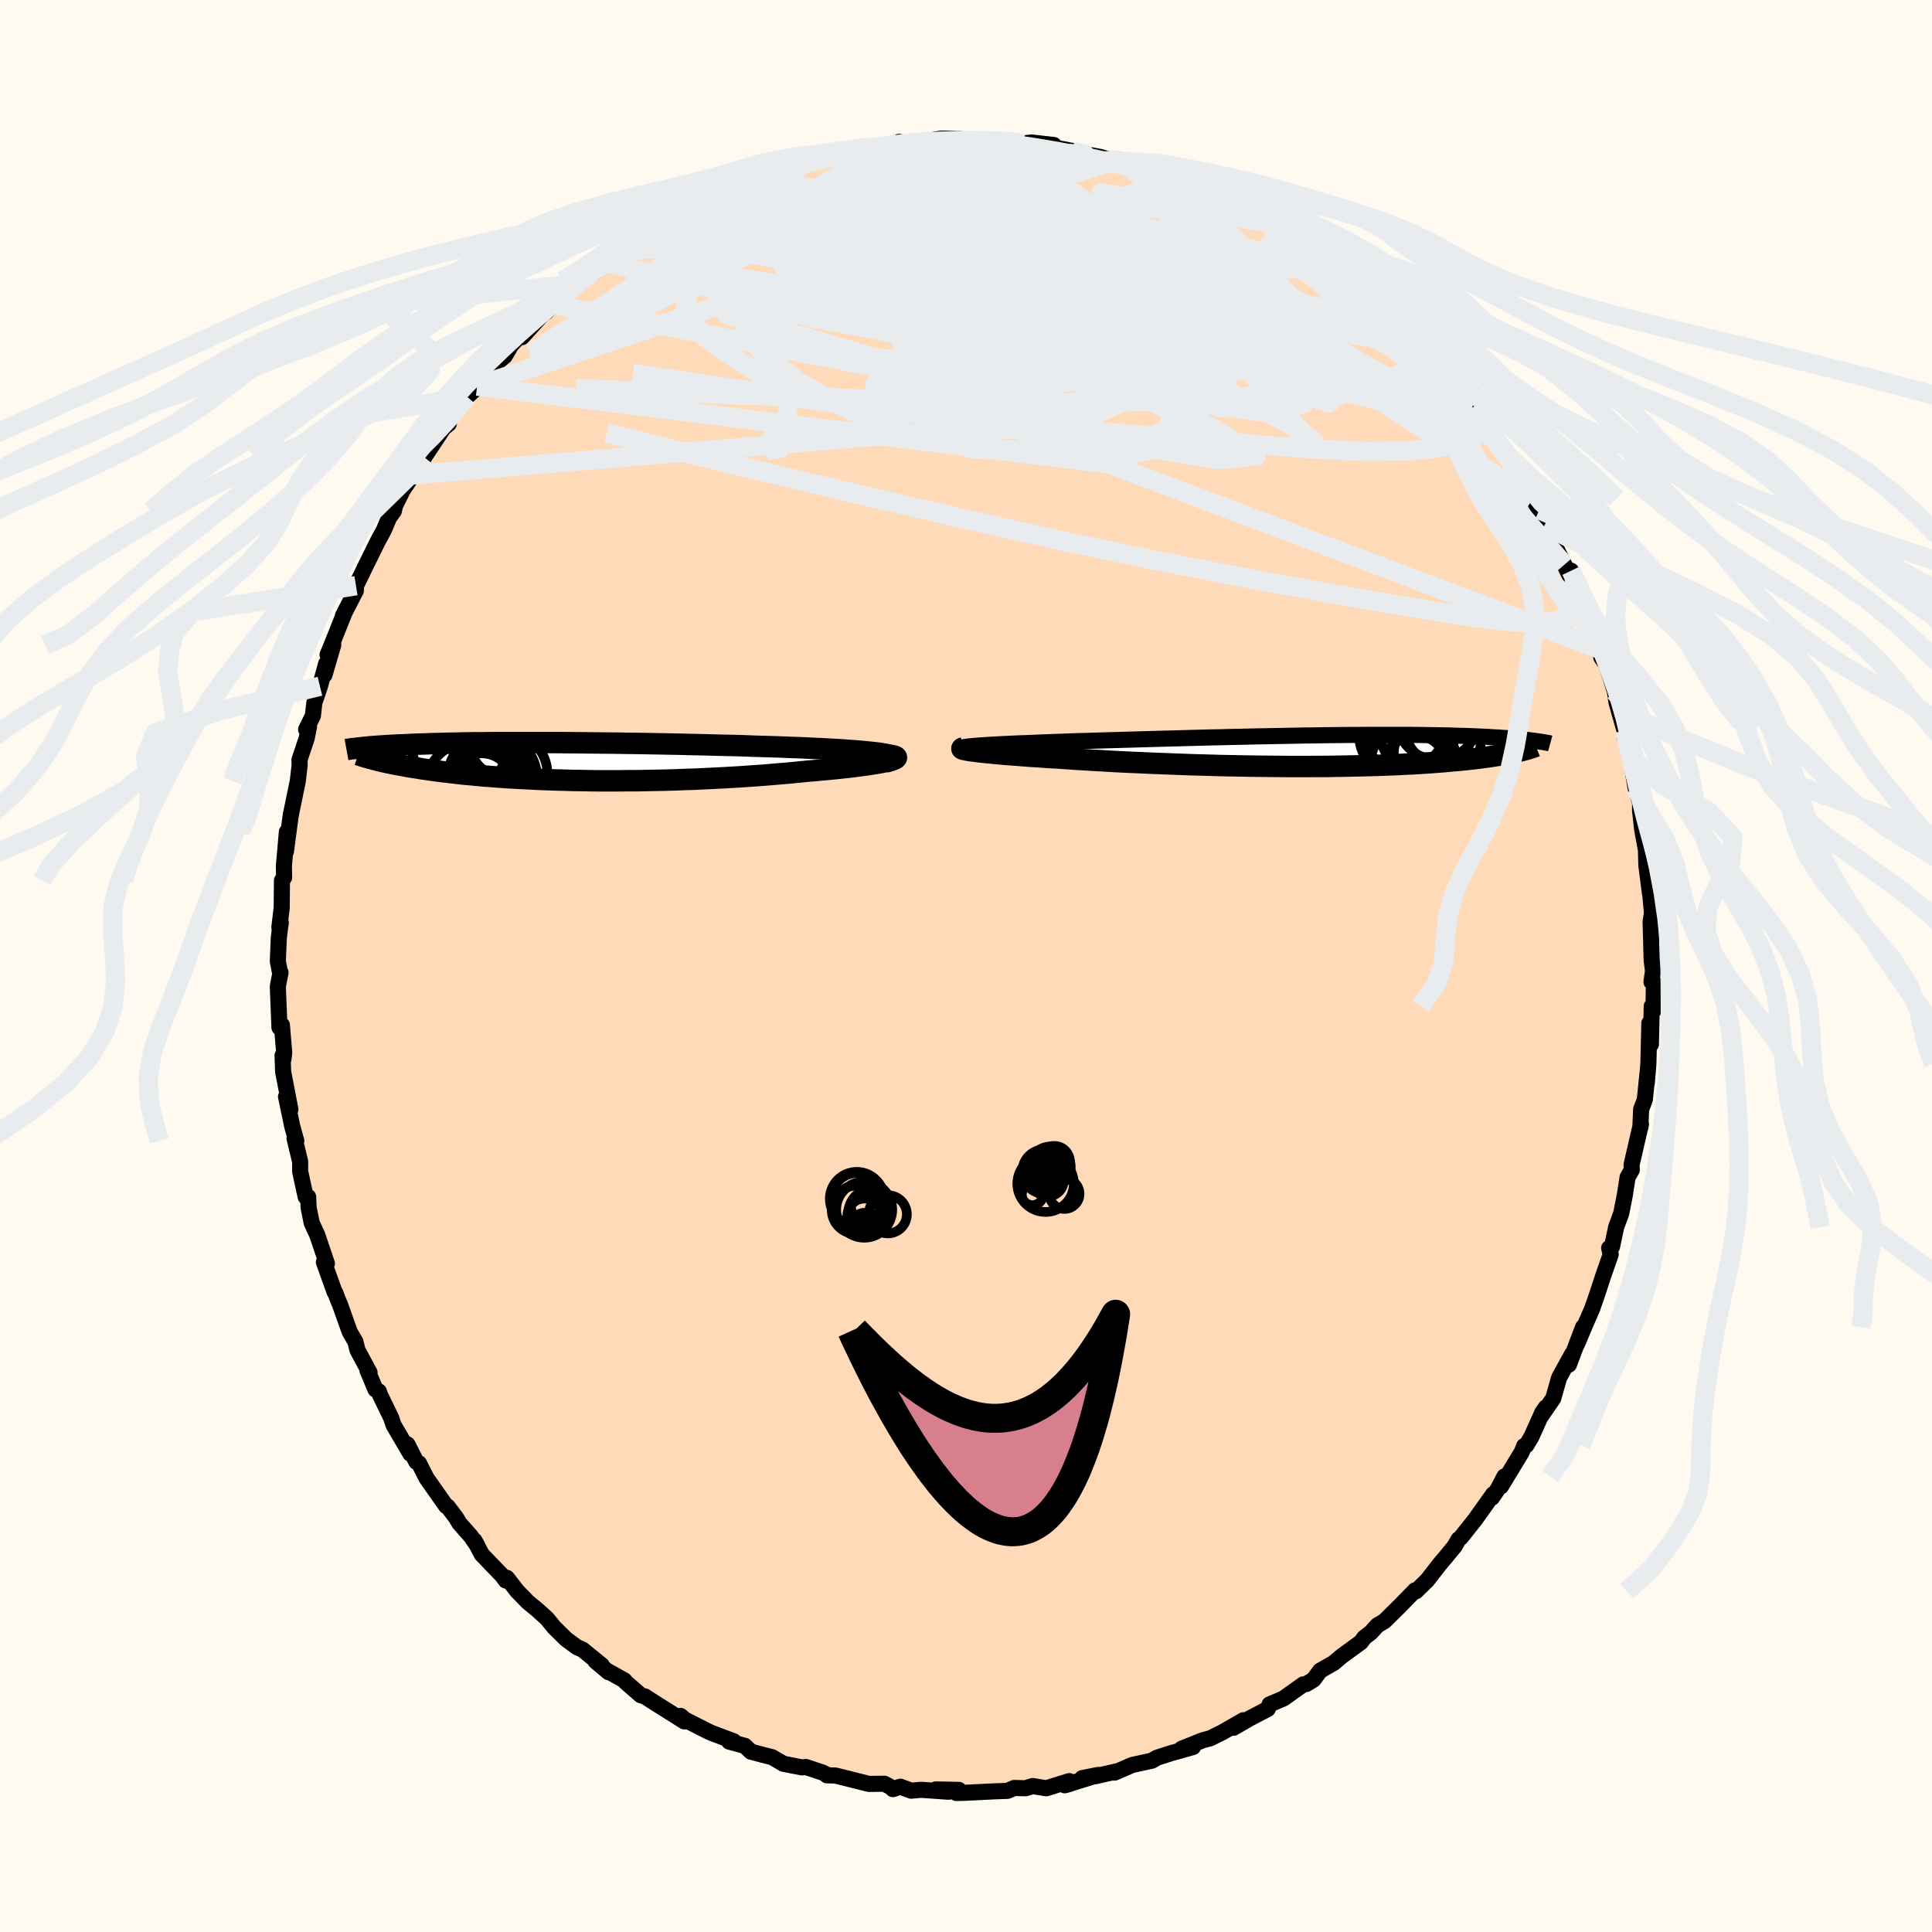 
  <svg viewBox="-100 -100 200 200" xmlns="http://www.w3.org/2000/svg" width="500" height="500" id="face-svg">
    <defs>
      <clipPath id="leftEyeClipPath">
        <polyline points="33.47,-0.68 33.19,-0.74 32.86,-0.8 32.49,-0.86 32.07,-0.91 31.6,-0.96 31.1,-1.01 30.56,-1.06 29.99,-1.11 29.38,-1.15 28.74,-1.2 28.06,-1.24 27.36,-1.28 26.64,-1.32 25.89,-1.35 25.11,-1.39 24.23,-1.43 23.31,-1.46 22.37,-1.5 21.4,-1.53 20.4,-1.56 19.39,-1.59 18.35,-1.63 17.3,-1.66 16.23,-1.68 15.16,-1.71 14.07,-1.74 12.98,-1.76 11.88,-1.79 10.79,-1.81 9.69,-1.83 8.6,-1.85 7.51,-1.87 6.43,-1.88 5.36,-1.9 4.3,-1.91 3.26,-1.92 2.23,-1.93 1.21,-1.94 0.21,-1.95 -0.76,-1.96 -1.72,-1.96 -2.66,-1.96 -3.57,-1.96 -4.46,-1.96 -5.32,-1.96 -6.16,-1.96 -6.97,-1.96 -7.76,-1.95 -8.52,-1.94 -9.26,-1.94 -9.97,-1.93 -10.65,-1.92 -11.31,-1.9 -11.93,-1.89 -12.54,-1.88 -13.12,-1.86 -13.67,-1.85 -14.2,-1.83 -14.71,-1.81 -15.19,-1.8 -15.65,-1.78 -16.09,-1.76 -16.52,-1.74 -16.92,-1.72 -17.31,-1.71 -17.68,-1.69 -18.04,-1.67 -18.37,-1.65 -18.7,-1.63 -19.01,-1.61 -19.3,-1.59 -19.58,-1.57 -19.84,-1.55 -20.1,-1.53 -20.34,-1.51 -20.56,-1.48 -20.78,-1.46 -20.99,-1.44 -21.18,-1.42 -19.57,-0.16 -19.34,-0.1 -19.09,-0.04 -18.83,0.02 -18.56,0.08 -18.29,0.14 -17.99,0.2 -17.69,0.26 -17.38,0.32 -17.05,0.38 -16.71,0.44 -16.36,0.51 -15.99,0.57 -15.61,0.63 -15.21,0.69 -14.81,0.76 -14.38,0.82 -13.94,0.88 -13.48,0.95 -13.01,1.01 -12.52,1.07 -12,1.13 -11.47,1.19 -10.92,1.26 -10.35,1.32 -9.76,1.37 -9.14,1.43 -8.51,1.49 -7.85,1.54 -7.18,1.59 -6.48,1.64 -5.75,1.69 -5.01,1.73 -4.25,1.77 -3.46,1.81 -2.66,1.85 -1.83,1.88 -0.98,1.91 -0.12,1.93 0.76,1.96 1.66,1.97 2.58,1.99 3.51,2 4.46,2 5.42,2 6.4,1.99 7.38,1.99 8.38,1.97 9.38,1.95 10.39,1.93 11.4,1.9 12.42,1.86 13.44,1.83 14.46,1.78 15.48,1.73 16.49,1.68 17.5,1.62 18.5,1.56 19.49,1.49 20.47,1.42 21.43,1.34 22.38,1.26 23.31,1.18 24.22,1.09 25.1,1 25.85,0.94 26.58,0.87 27.29,0.81 27.98,0.74 28.64,0.67 29.27,0.6 29.88,0.53 30.46,0.45 31.01,0.38 31.52,0.31 32,0.23 32.44,0.16 32.83,0.09 33.19,0.01 33.5,-0.06" />
      </clipPath>
      <clipPath id="rightEyeClipPath">
        <polyline points="-34.73,-0.59 -34.24,-0.62 -33.72,-0.65 -33.16,-0.68 -32.57,-0.71 -31.94,-0.74 -31.29,-0.77 -30.6,-0.79 -29.89,-0.82 -29.16,-0.85 -28.4,-0.88 -27.62,-0.91 -26.82,-0.94 -26,-0.97 -25.16,-1 -24.3,-1.02 -23.33,-1.05 -22.33,-1.08 -21.31,-1.11 -20.28,-1.14 -19.22,-1.17 -18.15,-1.2 -17.07,-1.23 -15.98,-1.26 -14.87,-1.29 -13.77,-1.32 -12.65,-1.35 -11.54,-1.38 -10.43,-1.4 -9.32,-1.43 -8.22,-1.45 -7.12,-1.48 -6.03,-1.5 -4.95,-1.52 -3.88,-1.54 -2.83,-1.56 -1.79,-1.58 -0.77,-1.59 0.23,-1.61 1.22,-1.62 2.18,-1.63 3.12,-1.64 4.04,-1.64 4.94,-1.65 5.81,-1.65 6.66,-1.65 7.48,-1.65 8.28,-1.65 9.05,-1.65 9.8,-1.64 10.52,-1.63 11.21,-1.62 11.88,-1.61 12.52,-1.6 13.13,-1.59 13.72,-1.57 14.29,-1.55 14.83,-1.54 15.35,-1.52 15.85,-1.5 16.32,-1.48 16.77,-1.46 17.21,-1.44 17.62,-1.41 18.02,-1.39 18.4,-1.37 18.77,-1.34 19.12,-1.32 19.45,-1.29 19.77,-1.27 20.08,-1.24 20.37,-1.22 20.65,-1.19 20.91,-1.17 21.16,-1.14 21.4,-1.12 21.63,-1.09 21.85,-1.06 22.05,-1.04 22.25,-1.01 20.33,0.09 20.08,0.15 19.82,0.2 19.54,0.26 19.26,0.31 18.96,0.37 18.64,0.42 18.32,0.48 17.97,0.53 17.62,0.59 17.24,0.64 16.86,0.69 16.45,0.75 16.03,0.8 15.59,0.85 15.14,0.9 14.67,0.95 14.18,1 13.67,1.04 13.14,1.09 12.59,1.14 12.02,1.18 11.42,1.23 10.81,1.27 10.17,1.31 9.5,1.35 8.81,1.38 8.1,1.42 7.37,1.45 6.61,1.48 5.83,1.51 5.02,1.53 4.2,1.55 3.34,1.57 2.47,1.59 1.58,1.6 0.67,1.62 -0.26,1.62 -1.21,1.63 -2.18,1.63 -3.17,1.63 -4.16,1.62 -5.18,1.61 -6.2,1.6 -7.23,1.59 -8.27,1.57 -9.32,1.55 -10.38,1.53 -11.43,1.5 -12.49,1.47 -13.55,1.44 -14.61,1.4 -15.66,1.36 -16.71,1.32 -17.74,1.28 -18.77,1.23 -19.78,1.19 -20.78,1.14 -21.76,1.09 -22.72,1.03 -23.66,0.98 -24.58,0.92 -25.47,0.87 -26.33,0.81 -27.17,0.75 -27.92,0.71 -28.66,0.66 -29.37,0.61 -30.06,0.57 -30.73,0.52 -31.37,0.47 -31.99,0.42 -32.58,0.38 -33.14,0.33 -33.67,0.28 -34.17,0.23 -34.64,0.19 -35.07,0.14 -35.46,0.1 -35.82,0.05" />
      </clipPath>
      <filter id="fuzzy">
        <feTurbulence id="turbulence" baseFrequency="0.05" numOctaves="3" type="noise" result="noise" />
        <feDisplacementMap in="SourceGraphic" in2="noise" scale="2" />
      </filter>
      <linearGradient id="rainbowGradient" x1="0%" y1="0%" x2="100%" y2="0%">
        <stop offset="0%" style="stop-color: rgb(220, 208, 186); stop-opacity: 1" />
        <stop offset="50%" style="stop-color: rgb(185, 55, 55); stop-opacity: 1" />
        <stop offset="100%" style="stop-color: rgb(255, 105, 180); stop-opacity: 1" />
      </linearGradient>
    </defs>
    <rect x="-100" y="-100" width="100%" height="100%" fill="rgb(255, 250, 240)" />
    <polyline id="faceContour" points="71.12,0.5 70.96,1.65 71.21,1.71 71.17,4.62 70.99,4.16 70.9,8.11 70.74,5.92 70.64,10.13 70.48,12.08 70.56,11 70.27,13.84 69.89,14.84 69.81,16.71 69.87,16.37 69.06,19.88 68.9,20.57 68.92,21.11 68.49,21.86 68.19,23.78 67.83,25.6 67.3,27.05 66.88,29.05 66.58,29.2 66.74,29.86 65.95,32.11 65.85,32.43 65.31,34.07 64.82,35.48 64.14,37.04 63.25,39.15 63.88,37.38 62.41,41.27 62.74,40.18 61.4,42.62 60.79,44.76 59.56,46.55 60.01,45.71 59.67,46.2 58.53,48.74 58.01,49.61 57.78,49.69 57.53,50.32 55.38,53.87 55.74,52.84 55.07,54.13 54.45,55.04 54.58,54.67 52.7,57.31 51.23,59.16 50.99,59.35 50.58,60.07 49.7,61.14 49.03,61.93 47.75,63.58 46.59,64.72 46.47,64.77 46.49,64.63 44.91,66.25 43.33,67.81 42.59,68.25 41.92,68.99 41.23,69.52 40.89,69.99 38.89,71.45 38.06,72.15 36.66,72.95 35.97,73.88 35.23,74.33 34.91,74.37 32.88,75.82 31.43,76.44 31.24,76.91 29.35,77.9 27.69,78.86 28.71,78.08 26.57,79.31 25.3,79.94 24.49,80.16 22.32,81.03 23.5,80.85 21.64,81.38 21.32,81.46 19.76,81.96 19.26,82.26 17.21,82.71 15.38,83.5 15.51,83.39 13.46,83.86 12.03,84.07 13.68,83.74 10.22,84.81 10.78,84.66 10.69,84.38 8.31,85.12 6.9,84.89 6.17,85.12 4.99,85.09 4.29,85.39 2.88,85.44 -0.14,85.59 -1,85.61 -0.74,85.29 -3.12,85.24 -1.81,85.48 -4.64,85.28 -5.68,85.37 -6.79,84.96 -7.57,85.21 -7.77,85.01 -8.45,84.65 -10.05,84.67 -13.52,83.8 -14.4,83.78 -14.33,83.76 -14.83,83.5 -16.57,82.92 -16.97,82.96 -18.89,82.59 -20.08,81.9 -21.04,81.66 -22.27,81.33 -22.89,80.73 -24.52,80.29 -24.04,80.26 -26.35,79.39 -26.7,79.23 -29.11,78.01 -29.55,77.63 -29.16,78.2 -32.29,76.23 -33.23,75.62 -33.67,75.49 -35.19,74.17 -35.37,73.95 -37.25,72.9 -37.01,73.1 -38.36,71.96 -37.7,72.39 -39.7,70.76 -40.28,70.51 -41.39,69.69 -42.63,68.47 -43.38,67.55 -44.41,66.62 -45.36,65.84 -46.47,64.7 -47.52,63.34 -47.63,63.62 -48.04,63.08 -50.13,60.91 -50.88,59.48 -50.58,60.02 -51.26,59.03 -52.45,57.68 -52.78,57.12 -53.66,55.96 -53.82,55.9 -55.85,53.01 -56.63,51.47 -56.91,51.32 -57.82,49.52 -57.52,50.49 -59.26,47.52 -59.51,46.77 -60.66,44.4 -60.78,44.04 -61.13,43.84 -61.96,41.86 -61.74,42.09 -62.99,39.77 -63.21,38.89 -63.8,37.87 -64.8,35.06 -65.01,34.56 -65.31,33.78 -65.37,33.73 -66.47,30.66 -66.16,30.8 -66.49,29.82 -67.16,27.84 -67.73,26.61 -68.05,25.02 -68.1,23.9 -68.36,23.89 -68.93,21.26 -68.93,20.25 -69.51,17.83 -69.33,18.1 -69.75,16.59 -70.39,13.52 -69.94,14.84 -70.69,10.94 -70.75,9.27 -70.65,9.61 -70.58,8.96 -70.82,6.11 -71.07,6.37 -71.24,2.11 -70.96,0.67 -71.03,0.6 -71.24,-0.49 -71.14,-2.9 -71,-4.03 -70.93,-4.47 -71.08,-4.02 -70.84,-6 -70.81,-8.86 -70.59,-9.16 -70.61,-10.37 -70.3,-13.89 -70.4,-11.86 -69.93,-15.41 -69.85,-15.83 -69.9,-15.62 -69.17,-19.15 -68.98,-20.82 -69,-21.34 -68.25,-23.58 -68.01,-24.78 -68.31,-24.49 -67.61,-25.91 -67.46,-27.24 -66.88,-28.96 -66.24,-31.29 -66.41,-30.13 -65.5,-33.24 -66.09,-32.22 -65.6,-33.41 -64.36,-36.51 -64.5,-36.26 -63.16,-38.86 -63.15,-39.37 -62.56,-40.56 -62.29,-41.13 -60.87,-44.01 -60.26,-45.13 -59.72,-46.42 -59.23,-47.09 -59.11,-47.64 -58.3,-49.27 -58.52,-48.95 -57.25,-50.84 -56.13,-52.55 -56.09,-52.67 -54.08,-55.69 -54.41,-55.43 -53.55,-56.12 -53.43,-56.64 -51.67,-58.93 -50.69,-59.82 -50.61,-60.03 -48.82,-61.9 -49.04,-62.05 -47.75,-63.14 -47.07,-64.29 -46.09,-65.34 -45.97,-65.1 -43.77,-67.52 -43.47,-67.69 -42.7,-68.48 -41.54,-69.52 -40.12,-70.62 -39.81,-70.9 -40.33,-70.65 -38.36,-71.87 -37.61,-72.93 -35.74,-74 -35.05,-74.47 -33.97,-75.02 -33.36,-75.54 -32.01,-76.25 -30.07,-77.64 -30.02,-77.48 -28.75,-78.21 -27.07,-79.03 -28.6,-78.28 -26.09,-79.53 -25.36,-79.68 -23.37,-80.79 -21.61,-81.45 -21.75,-81.68 -20.46,-82.04 -20.42,-81.89 -19.89,-82.24 -17.54,-82.87 -16.8,-83.04 -16.68,-83.17 -13.38,-84.07 -12.56,-84.26 -13.02,-84.01 -10.99,-84.64 -10.36,-84.73 -8.97,-84.74 -8.39,-84.9 -6.91,-85.32 -6.76,-85 -3.56,-85.3 -3.4,-85.5 -2.62,-85.65 -0.64,-85.63 0.22,-85.49 1.26,-85.4 2.71,-85.42 4.04,-85.36 4.99,-85.3 6.02,-85.16 6.77,-85.25 9.09,-84.99 8.48,-84.81 9.99,-84.57 10.93,-84.39 12.66,-83.98 13.82,-83.77 15.29,-83.35 15.83,-83.49 15.88,-83.44 18.18,-82.59 18.8,-82.3 20.17,-81.99 20.47,-81.72 21.89,-81.32 24.25,-80.29 23.85,-80.81 24.57,-80.37 26.07,-79.37 26.2,-79.35 28.82,-78.35 28.92,-78.27 31.23,-77.05 31.14,-76.94 33.17,-75.62 32.51,-75.88 33.95,-75.27 34.61,-74.58 36.05,-74.05 37.61,-72.64 37.33,-72.61 38.57,-71.65 39.34,-71.3 41.42,-69.69 41.07,-69.71 42.83,-68.35 44.36,-66.73 45.14,-66.35 44.95,-66.38 46.01,-64.96 46.88,-64.3 47.59,-63.55 49.33,-61.63 48.8,-61.88 51.13,-59.38 52.14,-58.08 51.36,-59.11 52.65,-57.66 52.4,-57.8 53.79,-56.07 54.61,-54.63 56.01,-52.6 55.25,-53.93 56.65,-51.55 57.77,-49.46 58.05,-49.54 59.62,-46.75 58.68,-48.38 59.36,-47.24 59.9,-45.65 61.94,-41.54 62.47,-40.47 62.64,-40.92 63.57,-38.48 62.94,-40.19 63.69,-38.2 65.07,-34.41 65,-34.86 65.58,-32.8 65.77,-31.94 66.26,-31.22 66.63,-30.17 66.67,-30.04 67.18,-28.39 67.34,-27.28 68.22,-24.2 68.2,-23.72 68.22,-24.38 68.82,-21.6 68.89,-20.95 69.32,-18.43 69.78,-16.92 69.78,-16.09 69.99,-14.16 70.38,-12.06 70.35,-13.56 70.43,-10.42 70.8,-7.54 70.75,-8.53 70.87,-7.02 71.18,-3.65 71.08,-5.94 70.87,-4.58 70.98,-0.59 71.12,0.5 70.96,1.65" fill="rgb(255, 218, 185)" stroke="black" stroke-width="1.667" stroke-linejoin="round" filter="url(#fuzzy)" />
    <g transform="translate(36.76 -22.28)">
      <polyline id="rightCountour" points="-34.73,-0.59 -34.24,-0.62 -33.72,-0.65 -33.16,-0.68 -32.57,-0.71 -31.94,-0.74 -31.29,-0.77 -30.6,-0.79 -29.89,-0.82 -29.16,-0.85 -28.4,-0.88 -27.62,-0.91 -26.82,-0.94 -26,-0.97 -25.16,-1 -24.3,-1.02 -23.33,-1.05 -22.33,-1.08 -21.31,-1.11 -20.28,-1.14 -19.22,-1.17 -18.15,-1.2 -17.07,-1.23 -15.98,-1.26 -14.87,-1.29 -13.77,-1.32 -12.65,-1.35 -11.54,-1.38 -10.43,-1.4 -9.32,-1.43 -8.22,-1.45 -7.12,-1.48 -6.03,-1.5 -4.95,-1.52 -3.88,-1.54 -2.83,-1.56 -1.79,-1.58 -0.77,-1.59 0.23,-1.61 1.22,-1.62 2.18,-1.63 3.12,-1.64 4.04,-1.64 4.94,-1.65 5.81,-1.65 6.66,-1.65 7.48,-1.65 8.28,-1.65 9.05,-1.65 9.8,-1.64 10.52,-1.63 11.21,-1.62 11.88,-1.61 12.52,-1.6 13.13,-1.59 13.72,-1.57 14.29,-1.55 14.83,-1.54 15.35,-1.52 15.85,-1.5 16.32,-1.48 16.77,-1.46 17.21,-1.44 17.62,-1.41 18.02,-1.39 18.4,-1.37 18.77,-1.34 19.12,-1.32 19.45,-1.29 19.77,-1.27 20.08,-1.24 20.37,-1.22 20.65,-1.19 20.91,-1.17 21.16,-1.14 21.4,-1.12 21.63,-1.09 21.85,-1.06 22.05,-1.04 22.25,-1.01 20.33,0.09 20.08,0.15 19.82,0.2 19.54,0.26 19.26,0.31 18.96,0.37 18.64,0.42 18.32,0.48 17.97,0.53 17.62,0.59 17.24,0.64 16.86,0.69 16.45,0.75 16.03,0.8 15.59,0.85 15.14,0.9 14.67,0.95 14.18,1 13.67,1.04 13.14,1.09 12.59,1.14 12.02,1.18 11.42,1.23 10.81,1.27 10.17,1.31 9.5,1.35 8.81,1.38 8.1,1.42 7.37,1.45 6.61,1.48 5.83,1.51 5.02,1.53 4.2,1.55 3.34,1.57 2.47,1.59 1.58,1.6 0.67,1.62 -0.26,1.62 -1.21,1.63 -2.18,1.63 -3.17,1.63 -4.16,1.62 -5.18,1.61 -6.2,1.6 -7.23,1.59 -8.27,1.57 -9.32,1.55 -10.38,1.53 -11.43,1.5 -12.49,1.47 -13.55,1.44 -14.61,1.4 -15.66,1.36 -16.71,1.32 -17.74,1.28 -18.77,1.23 -19.78,1.19 -20.78,1.14 -21.76,1.09 -22.72,1.03 -23.66,0.98 -24.58,0.92 -25.47,0.87 -26.33,0.81 -27.17,0.75 -27.92,0.71 -28.66,0.66 -29.37,0.61 -30.06,0.57 -30.73,0.52 -31.37,0.47 -31.99,0.42 -32.58,0.38 -33.14,0.33 -33.67,0.28 -34.17,0.23 -34.64,0.19 -35.07,0.14 -35.46,0.1 -35.82,0.05" fill="white" stroke="white" stroke-width="0" stroke-linejoin="round" filter="url(#fuzzy)" />
    </g>
    <g transform="translate(-41.5 -21.17)">
      <polyline id="leftCountour" points="33.47,-0.68 33.19,-0.74 32.86,-0.8 32.49,-0.86 32.07,-0.91 31.6,-0.96 31.1,-1.01 30.56,-1.06 29.99,-1.11 29.38,-1.15 28.74,-1.2 28.06,-1.24 27.36,-1.28 26.64,-1.32 25.89,-1.35 25.11,-1.39 24.23,-1.43 23.31,-1.46 22.37,-1.5 21.4,-1.53 20.4,-1.56 19.39,-1.59 18.35,-1.63 17.3,-1.66 16.23,-1.68 15.16,-1.71 14.07,-1.74 12.98,-1.76 11.88,-1.79 10.79,-1.81 9.69,-1.83 8.6,-1.85 7.51,-1.87 6.43,-1.88 5.36,-1.9 4.3,-1.91 3.26,-1.92 2.23,-1.93 1.21,-1.94 0.21,-1.95 -0.76,-1.96 -1.72,-1.96 -2.66,-1.96 -3.57,-1.96 -4.46,-1.96 -5.32,-1.96 -6.16,-1.96 -6.97,-1.96 -7.76,-1.95 -8.52,-1.94 -9.26,-1.94 -9.97,-1.93 -10.65,-1.92 -11.31,-1.9 -11.93,-1.89 -12.54,-1.88 -13.12,-1.86 -13.67,-1.85 -14.2,-1.83 -14.71,-1.81 -15.19,-1.8 -15.65,-1.78 -16.09,-1.76 -16.52,-1.74 -16.92,-1.72 -17.31,-1.71 -17.68,-1.69 -18.04,-1.67 -18.37,-1.65 -18.7,-1.63 -19.01,-1.61 -19.3,-1.59 -19.58,-1.57 -19.84,-1.55 -20.1,-1.53 -20.34,-1.51 -20.56,-1.48 -20.78,-1.46 -20.99,-1.44 -21.18,-1.42 -19.57,-0.16 -19.34,-0.1 -19.09,-0.04 -18.83,0.02 -18.56,0.08 -18.29,0.14 -17.99,0.2 -17.69,0.26 -17.38,0.32 -17.05,0.38 -16.71,0.44 -16.36,0.51 -15.99,0.57 -15.61,0.63 -15.21,0.69 -14.81,0.76 -14.38,0.82 -13.94,0.88 -13.48,0.95 -13.01,1.01 -12.52,1.07 -12,1.13 -11.47,1.19 -10.92,1.26 -10.35,1.32 -9.76,1.37 -9.14,1.43 -8.51,1.49 -7.85,1.54 -7.18,1.59 -6.48,1.64 -5.75,1.69 -5.01,1.73 -4.25,1.77 -3.46,1.81 -2.66,1.85 -1.83,1.88 -0.98,1.91 -0.12,1.93 0.76,1.96 1.66,1.97 2.58,1.99 3.51,2 4.46,2 5.42,2 6.4,1.99 7.38,1.99 8.38,1.97 9.38,1.95 10.39,1.93 11.4,1.9 12.42,1.86 13.44,1.83 14.46,1.78 15.48,1.73 16.49,1.68 17.5,1.62 18.5,1.56 19.49,1.49 20.47,1.42 21.43,1.34 22.38,1.26 23.31,1.18 24.22,1.09 25.1,1 25.85,0.94 26.58,0.87 27.29,0.81 27.98,0.74 28.64,0.67 29.27,0.6 29.88,0.53 30.46,0.45 31.01,0.38 31.52,0.31 32,0.23 32.44,0.16 32.83,0.09 33.19,0.01 33.5,-0.06" fill="white" stroke="white" stroke-width="0" stroke-linejoin="round" filter="url(#fuzzy)" />
    </g>
    <g transform="translate(36.76 -22.28)">
      <polyline id="rightUpper" points="-37.17,-0.28 -37.15,-0.31 -37.08,-0.34 -36.95,-0.38 -36.78,-0.41 -36.55,-0.44 -36.27,-0.47 -35.95,-0.5 -35.59,-0.53 -35.18,-0.56 -34.73,-0.59 -34.24,-0.62 -33.72,-0.65 -33.16,-0.68 -32.57,-0.71 -31.94,-0.74 -31.29,-0.77 -30.6,-0.79 -29.89,-0.82 -29.16,-0.85 -28.4,-0.88 -27.62,-0.91 -26.82,-0.94 -26,-0.97 -25.16,-1 -24.3,-1.02 -23.33,-1.05 -22.33,-1.08 -21.31,-1.11 -20.28,-1.14 -19.22,-1.17 -18.15,-1.2 -17.07,-1.23 -15.98,-1.26 -14.87,-1.29 -13.77,-1.32 -12.65,-1.35 -11.54,-1.38 -10.43,-1.4 -9.32,-1.43 -8.22,-1.45 -7.12,-1.48 -6.03,-1.5 -4.95,-1.52 -3.88,-1.54 -2.83,-1.56 -1.79,-1.58 -0.77,-1.59 0.23,-1.61 1.22,-1.62 2.18,-1.63 3.12,-1.64 4.04,-1.64 4.94,-1.65 5.81,-1.65 6.66,-1.65 7.48,-1.65 8.28,-1.65 9.05,-1.65 9.8,-1.64 10.52,-1.63 11.21,-1.62 11.88,-1.61 12.52,-1.6 13.13,-1.59 13.72,-1.57 14.29,-1.55 14.83,-1.54 15.35,-1.52 15.85,-1.5 16.32,-1.48 16.77,-1.46 17.21,-1.44 17.62,-1.41 18.02,-1.39 18.4,-1.37 18.77,-1.34 19.12,-1.32 19.45,-1.29 19.77,-1.27 20.08,-1.24 20.37,-1.22 20.65,-1.19 20.91,-1.17 21.16,-1.14 21.4,-1.12 21.63,-1.09 21.85,-1.06 22.05,-1.04 22.25,-1.01 22.43,-0.98 22.61,-0.96 22.78,-0.93 22.93,-0.91 23.08,-0.88 23.23,-0.86 23.36,-0.83 23.49,-0.81 23.61,-0.79 23.72,-0.76" fill="none" stroke="black" stroke-width="1.667" stroke-linejoin="round" filter="url(#fuzzy)" />
      <polyline id="rightLower" points="-37.05,-0.29 -37.14,-0.27 -37.18,-0.24 -37.18,-0.21 -37.12,-0.18 -37.01,-0.14 -36.86,-0.11 -36.66,-0.07 -36.43,-0.03 -36.14,0.01 -35.82,0.05 -35.46,0.1 -35.07,0.14 -34.64,0.19 -34.17,0.23 -33.67,0.28 -33.14,0.33 -32.58,0.38 -31.99,0.42 -31.37,0.47 -30.73,0.52 -30.06,0.57 -29.37,0.61 -28.66,0.66 -27.92,0.71 -27.17,0.75 -26.33,0.81 -25.47,0.87 -24.58,0.92 -23.66,0.98 -22.72,1.03 -21.76,1.09 -20.78,1.14 -19.78,1.19 -18.77,1.23 -17.74,1.28 -16.71,1.32 -15.66,1.36 -14.61,1.4 -13.55,1.44 -12.49,1.47 -11.43,1.5 -10.38,1.53 -9.32,1.55 -8.27,1.57 -7.23,1.59 -6.2,1.6 -5.18,1.61 -4.16,1.62 -3.17,1.63 -2.18,1.63 -1.21,1.63 -0.26,1.62 0.67,1.62 1.58,1.6 2.47,1.59 3.34,1.57 4.2,1.55 5.02,1.53 5.83,1.51 6.61,1.48 7.37,1.45 8.1,1.42 8.81,1.38 9.5,1.35 10.17,1.31 10.81,1.27 11.42,1.23 12.02,1.18 12.59,1.14 13.14,1.09 13.67,1.04 14.18,1 14.67,0.95 15.14,0.9 15.59,0.85 16.03,0.8 16.45,0.75 16.86,0.69 17.24,0.64 17.62,0.59 17.97,0.53 18.32,0.48 18.64,0.42 18.96,0.37 19.26,0.31 19.54,0.26 19.82,0.2 20.08,0.15 20.33,0.09 20.56,0.03 20.79,-0.02 21,-0.08 21.21,-0.13 21.4,-0.19 21.58,-0.25 21.76,-0.3 21.92,-0.36 22.08,-0.41 22.23,-0.47" fill="none" stroke="black" stroke-width="2.222" stroke-linejoin="round" filter="url(#fuzzy)" />
      <circle r="4.074" cx="8.776" cy="-1.014" stroke="black" fill="none" stroke-width="1.0" filter="url(#fuzzy)" clip-path="url(#rightEyeClipPath)" /><circle r="4.946" cx="8.856" cy="-1.784" stroke="black" fill="none" stroke-width="1.0" filter="url(#fuzzy)" clip-path="url(#rightEyeClipPath)" /><circle r="3.494" cx="12.241" cy="-2.214" stroke="black" fill="none" stroke-width="1.0" filter="url(#fuzzy)" clip-path="url(#rightEyeClipPath)" /><circle r="4.584" cx="11.926" cy="-0.884" stroke="black" fill="none" stroke-width="1.0" filter="url(#fuzzy)" clip-path="url(#rightEyeClipPath)" /><circle r="4.522" cx="9.621" cy="1.446" stroke="black" fill="none" stroke-width="1.0" filter="url(#fuzzy)" clip-path="url(#rightEyeClipPath)" /><circle r="4.216" cx="12.046" cy="-3.284" stroke="black" fill="none" stroke-width="1.0" filter="url(#fuzzy)" clip-path="url(#rightEyeClipPath)" /><circle r="3.592" cx="9.781" cy="-1.609" stroke="black" fill="none" stroke-width="1.0" filter="url(#fuzzy)" clip-path="url(#rightEyeClipPath)" /><circle r="3.112" cx="10.636" cy="0.216" stroke="black" fill="none" stroke-width="1.0" filter="url(#fuzzy)" clip-path="url(#rightEyeClipPath)" /><circle r="3.148" cx="9.796" cy="1.551" stroke="black" fill="none" stroke-width="1.0" filter="url(#fuzzy)" clip-path="url(#rightEyeClipPath)" /><circle r="4.538" cx="8.466" cy="-2.669" stroke="black" fill="none" stroke-width="1.0" filter="url(#fuzzy)" clip-path="url(#rightEyeClipPath)" />
      </g>
    <g transform="translate(-41.5 -21.17)">
      <polyline id="leftUpper" points="33.14,0.06 33.47,-0.02 33.72,-0.11 33.9,-0.19 34.02,-0.27 34.08,-0.35 34.07,-0.42 34,-0.49 33.88,-0.56 33.7,-0.62 33.47,-0.68 33.19,-0.74 32.86,-0.8 32.49,-0.86 32.07,-0.91 31.6,-0.96 31.1,-1.01 30.56,-1.06 29.99,-1.11 29.38,-1.15 28.74,-1.2 28.06,-1.24 27.36,-1.28 26.64,-1.32 25.89,-1.35 25.11,-1.39 24.23,-1.43 23.31,-1.46 22.37,-1.5 21.4,-1.53 20.4,-1.56 19.39,-1.59 18.35,-1.63 17.3,-1.66 16.23,-1.68 15.16,-1.71 14.07,-1.74 12.98,-1.76 11.88,-1.79 10.79,-1.81 9.69,-1.83 8.6,-1.85 7.51,-1.87 6.43,-1.88 5.36,-1.9 4.3,-1.91 3.26,-1.92 2.23,-1.93 1.21,-1.94 0.21,-1.95 -0.76,-1.96 -1.72,-1.96 -2.66,-1.96 -3.57,-1.96 -4.46,-1.96 -5.32,-1.96 -6.16,-1.96 -6.97,-1.96 -7.76,-1.95 -8.52,-1.94 -9.26,-1.94 -9.97,-1.93 -10.65,-1.92 -11.31,-1.9 -11.93,-1.89 -12.54,-1.88 -13.12,-1.86 -13.67,-1.85 -14.2,-1.83 -14.71,-1.81 -15.19,-1.8 -15.65,-1.78 -16.09,-1.76 -16.52,-1.74 -16.92,-1.72 -17.31,-1.71 -17.68,-1.69 -18.04,-1.67 -18.37,-1.65 -18.7,-1.63 -19.01,-1.61 -19.3,-1.59 -19.58,-1.57 -19.84,-1.55 -20.1,-1.53 -20.34,-1.51 -20.56,-1.48 -20.78,-1.46 -20.99,-1.44 -21.18,-1.42 -21.37,-1.4 -21.54,-1.38 -21.71,-1.36 -21.86,-1.34 -22.01,-1.33 -22.15,-1.31 -22.28,-1.29 -22.41,-1.27 -22.52,-1.25 -22.63,-1.23" fill="none" stroke="black" stroke-width="2.222" stroke-linejoin="round" filter="url(#fuzzy)" />
      <polyline id="leftLower" points="33.61,-0.65 33.88,-0.61 34.09,-0.56 34.22,-0.51 34.29,-0.45 34.3,-0.39 34.25,-0.33 34.14,-0.26 33.98,-0.2 33.77,-0.13 33.5,-0.06 33.19,0.01 32.83,0.09 32.44,0.16 32,0.23 31.52,0.31 31.01,0.38 30.46,0.45 29.88,0.53 29.27,0.6 28.64,0.67 27.98,0.74 27.29,0.81 26.58,0.87 25.85,0.94 25.1,1 24.22,1.09 23.31,1.18 22.38,1.26 21.43,1.34 20.47,1.42 19.49,1.49 18.5,1.56 17.5,1.62 16.49,1.68 15.48,1.73 14.46,1.78 13.44,1.83 12.42,1.86 11.4,1.9 10.39,1.93 9.38,1.95 8.38,1.97 7.38,1.99 6.4,1.99 5.42,2 4.46,2 3.51,2 2.58,1.99 1.66,1.97 0.76,1.96 -0.12,1.93 -0.98,1.91 -1.83,1.88 -2.66,1.85 -3.46,1.81 -4.25,1.77 -5.01,1.73 -5.75,1.69 -6.48,1.64 -7.18,1.59 -7.85,1.54 -8.51,1.49 -9.14,1.43 -9.76,1.37 -10.35,1.32 -10.92,1.26 -11.47,1.19 -12,1.13 -12.52,1.07 -13.01,1.01 -13.48,0.95 -13.94,0.88 -14.38,0.82 -14.81,0.76 -15.21,0.69 -15.61,0.63 -15.99,0.57 -16.36,0.51 -16.71,0.44 -17.05,0.38 -17.38,0.32 -17.69,0.26 -17.99,0.2 -18.29,0.14 -18.56,0.08 -18.83,0.02 -19.09,-0.04 -19.34,-0.1 -19.57,-0.16 -19.8,-0.22 -20.01,-0.28 -20.22,-0.33 -20.42,-0.39 -20.61,-0.44 -20.79,-0.5 -20.96,-0.55 -21.13,-0.6 -21.28,-0.65 -21.43,-0.7" fill="none" stroke="black" stroke-width="2.222" stroke-linejoin="round" filter="url(#fuzzy)" />
      <circle r="3.496" cx="-7.522" cy="-0.714" stroke="black" fill="none" stroke-width="1.0" filter="url(#fuzzy)" clip-path="url(#leftEyeClipPath)" /><circle r="4.222" cx="-7.572" cy="1.996" stroke="black" fill="none" stroke-width="1.0" filter="url(#fuzzy)" clip-path="url(#leftEyeClipPath)" /><circle r="4.628" cx="-7.527" cy="1.691" stroke="black" fill="none" stroke-width="1.0" filter="url(#fuzzy)" clip-path="url(#leftEyeClipPath)" /><circle r="4.218" cx="-6.052" cy="1.251" stroke="black" fill="none" stroke-width="1.0" filter="url(#fuzzy)" clip-path="url(#leftEyeClipPath)" /><circle r="4.228" cx="-7.562" cy="1.931" stroke="black" fill="none" stroke-width="1.0" filter="url(#fuzzy)" clip-path="url(#leftEyeClipPath)" /><circle r="3.058" cx="-8.112" cy="0.281" stroke="black" fill="none" stroke-width="1.0" filter="url(#fuzzy)" clip-path="url(#leftEyeClipPath)" /><circle r="4.744" cx="-9.722" cy="2.681" stroke="black" fill="none" stroke-width="1.0" filter="url(#fuzzy)" clip-path="url(#leftEyeClipPath)" /><circle r="3.186" cx="-8.642" cy="2.336" stroke="black" fill="none" stroke-width="1.0" filter="url(#fuzzy)" clip-path="url(#leftEyeClipPath)" /><circle r="3.002" cx="-6.707" cy="-1.594" stroke="black" fill="none" stroke-width="1.0" filter="url(#fuzzy)" clip-path="url(#leftEyeClipPath)" /><circle r="4.9" cx="-10.927" cy="-1.584" stroke="black" fill="none" stroke-width="1.0" filter="url(#fuzzy)" clip-path="url(#leftEyeClipPath)" />
    </g>
    <g id="hairs">
      <polyline points="-12.56,-84.26 -12.19,-84.25 -11.06,-84.39 -9.68,-84.5 -8.19,-84.57 -6.59,-84.6 -4.91,-84.62 -3.14,-84.62 -1.33,-84.6 0.49,-84.57 2.26,-84.52 3.97,-84.45 5.58,-84.36 7.07,-84.27 8.42,-84.2 9.6,-84.14 10.59,-84.1 11.38,-84.07 11.95,-84.06 12.26,-84.06 12.23,-84.09 11.82,-84.18 11.01,-84.36" fill="none" stroke="rgb(233, 236, 239)" stroke-width="2" stroke-linejoin="round" filter="url(#fuzzy)" /><polyline points="-12.56,-84.26 -12.24,-84.27 -11.25,-84.46 -10.11,-84.64 -8.97,-84.8 -7.85,-84.95 -6.78,-85.08 -5.78,-85.19 -4.91,-85.27 -4.22,-85.33 -3.77,-85.35 -3.59,-85.32 -3.7,-85.25 -4.12,-85.13 -4.88,-84.98 -6.03,-84.79 -7.57,-84.57 -9.58,-84.3 -12.34,-83.92" fill="none" stroke="rgb(233, 236, 239)" stroke-width="2" stroke-linejoin="round" filter="url(#fuzzy)" /><polyline points="63.57,-38.48 63.44,-38.83 63.83,-37.77 64.27,-36.49 64.59,-35.46 64.77,-34.77 64.79,-34.42 64.67,-34.37 64.41,-34.6 64.01,-35.06 63.45,-35.75 62.75,-36.69 61.86,-37.96 60.76,-39.63 59.4,-41.79 57.76,-44.46 55.83,-47.64 53.6,-51.35 51.07,-55.63 48.21,-60.57" fill="none" stroke="rgb(233, 236, 239)" stroke-width="2" stroke-linejoin="round" filter="url(#fuzzy)" /><polyline points="47.59,-63.55 48.52,-62.31 48.8,-61.47 48.63,-60.85 47.9,-60.55 46.55,-60.54 44.65,-60.74 42.21,-61.05 39.26,-61.48 35.76,-62.06 31.66,-62.85 26.92,-63.88 21.49,-65.15 15.29,-66.65 8.25,-68.39 0.28,-70.41 -8.56,-72.77 -18,-75.53" fill="none" stroke="rgb(233, 236, 239)" stroke-width="2" stroke-linejoin="round" filter="url(#fuzzy)" /><polyline points="44.95,-66.38 45.77,-65.27 46.26,-64.39 46.45,-63.53 46.32,-62.7 45.82,-61.92 44.92,-61.26 43.58,-60.73 41.79,-60.31 39.58,-59.97 36.96,-59.65 33.95,-59.34 30.53,-59.05 26.68,-58.79 22.36,-58.57 17.54,-58.41 12.2,-58.32 6.32,-58.31 -0.12,-58.4 -7.11,-58.59 -14.64,-58.83 -22.67,-59.09 -31.22,-59.39 -40.39,-59.77" fill="none" stroke="rgb(233, 236, 239)" stroke-width="2" stroke-linejoin="round" filter="url(#fuzzy)" /><polyline points="52.4,-57.8 53.24,-56.33 53.21,-55.21 52.34,-54.47 50.7,-53.94 48.33,-53.55 45.21,-53.3 41.28,-53.27 36.52,-53.49 30.88,-53.91 24.38,-54.44 17,-55.03 8.73,-55.73 -0.52,-56.64 -10.81,-57.88 -22.15,-59.48 -34.48,-61.34" fill="none" stroke="rgb(233, 236, 239)" stroke-width="2" stroke-linejoin="round" filter="url(#fuzzy)" /><polyline points="-33.36,-75.54 -31.79,-76.26 -29.97,-76.74 -27.91,-76.95 -25.58,-76.96 -22.93,-76.81 -19.89,-76.57 -16.46,-76.26 -12.65,-75.89 -8.54,-75.45 -4.21,-74.9 0.28,-74.21 4.91,-73.38 9.67,-72.47 14.57,-71.52 19.57,-70.6 24.67,-69.71 29.82,-68.84 34.97,-67.96 40.06,-67.08" fill="none" stroke="rgb(233, 236, 239)" stroke-width="2" stroke-linejoin="round" filter="url(#fuzzy)" /><polyline points="46.01,-64.96 46.84,-64.23 47.71,-63.33 48.54,-62.38 49.29,-61.48 49.91,-60.72 50.34,-60.17 50.58,-59.81 50.65,-59.6 50.57,-59.51 50.35,-59.51 49.97,-59.65 49.38,-59.96 48.57,-60.49 47.5,-61.26 46.18,-62.29 44.57,-63.63 42.65,-65.3 40.36,-67.35 37.68,-69.77 34.56,-72.51 30.9,-75.59" fill="none" stroke="rgb(233, 236, 239)" stroke-width="2" stroke-linejoin="round" filter="url(#fuzzy)" /><polyline points="-8.97,-84.74 -8.34,-84.87 -7.78,-84.84 -7.42,-84.62 -7.4,-84.25 -7.84,-83.71 -8.81,-82.93 -10.35,-81.9 -12.49,-80.58 -15.3,-78.96 -18.83,-77.03 -23.12,-74.79 -28.22,-72.23 -34.17,-69.3 -41.05,-65.92" fill="none" stroke="rgb(233, 236, 239)" stroke-width="2" stroke-linejoin="round" filter="url(#fuzzy)" /><polyline points="-10.36,-84.73 -9.1,-84.72 -7.7,-84.59 -6,-84.31 -3.99,-83.89 -1.76,-83.34 0.66,-82.66 3.22,-81.86 5.91,-80.92 8.73,-79.87 11.64,-78.72 14.63,-77.52 17.65,-76.27 20.69,-74.99 23.73,-73.7 26.75,-72.38 29.74,-71.04 32.72,-69.67 35.68,-68.24 38.64,-66.77 41.52,-65.32 44.19,-64.05 46.6,-63.01" fill="none" stroke="rgb(233, 236, 239)" stroke-width="2" stroke-linejoin="round" filter="url(#fuzzy)" /><polyline points="37.33,-72.61 38.45,-71.8 39.57,-70.97 40.66,-70.11 41.69,-69.23 42.65,-68.39 43.48,-67.64 44.14,-67.02 44.6,-66.55 44.88,-66.21 44.99,-66.01 44.93,-65.94 44.67,-66.03 44.17,-66.34 43.38,-66.91 42.24,-67.79 40.72,-69.01 38.87,-70.53 36.75,-72.28 34.36,-74.29" fill="none" stroke="rgb(233, 236, 239)" stroke-width="2" stroke-linejoin="round" filter="url(#fuzzy)" /><polyline points="-21.75,-81.68 -20.95,-81.86 -20.49,-81.9 -20.08,-81.91 -19.76,-81.82 -19.66,-81.58 -19.87,-81.14 -20.49,-80.46 -21.59,-79.5 -23.22,-78.24 -25.39,-76.66 -28.1,-74.75 -31.38,-72.49 -35.25,-69.86 -39.78,-66.84 -45.01,-63.41" fill="none" stroke="rgb(233, 236, 239)" stroke-width="2" stroke-linejoin="round" filter="url(#fuzzy)" /><polyline points="0.22,-85.49 1.43,-85.4 2.92,-85.27 4.52,-85.08 6.16,-84.86 7.81,-84.6 9.46,-84.32 11.06,-84.01 12.59,-83.7 14.03,-83.38 15.33,-83.09 16.43,-82.85 17.26,-82.69 17.76,-82.62 17.82,-82.67 17.31,-82.9" fill="none" stroke="rgb(233, 236, 239)" stroke-width="2" stroke-linejoin="round" filter="url(#fuzzy)" /><polyline points="-33.36,-75.54 -31.99,-76.34 -30.76,-77.07 -29.71,-77.66 -28.77,-78.15 -27.92,-78.58 -27.1,-78.98 -26.3,-79.36 -25.53,-79.72 -24.87,-80.02 -24.4,-80.22 -24.18,-80.29 -24.25,-80.2 -24.61,-79.94 -25.24,-79.52 -26.14,-78.95 -27.32,-78.22 -28.85,-77.31 -30.79,-76.18 -33.27,-74.73 -36.4,-72.9" fill="none" stroke="rgb(233, 236, 239)" stroke-width="2" stroke-linejoin="round" filter="url(#fuzzy)" /><polyline points="-10.99,-84.64 -10.23,-84.7 -9.43,-84.74 -8.69,-84.76 -8.03,-84.73 -7.48,-84.63 -7.08,-84.44 -6.9,-84.16 -6.96,-83.77 -7.28,-83.25 -7.88,-82.61 -8.77,-81.84 -10,-80.93 -11.59,-79.87 -13.57,-78.65 -15.96,-77.27 -18.77,-75.71 -22.01,-73.98 -25.68,-72.06 -29.79,-69.94 -34.34,-67.64 -39.34,-65.14 -44.85,-62.45" fill="none" stroke="rgb(233, 236, 239)" stroke-width="2" stroke-linejoin="round" filter="url(#fuzzy)" /><polyline points="62.94,-40.19 63.38,-38.15 62.99,-36.63 61.67,-35.8 59.46,-35.51 56.39,-35.64 52.46,-36.11 47.67,-36.86 41.99,-37.83 35.41,-38.99 27.93,-40.36 19.51,-42 10.14,-43.97 -0.21,-46.28 -11.55,-48.92 -23.89,-51.86 -37.23,-55.17" fill="none" stroke="rgb(233, 236, 239)" stroke-width="2" stroke-linejoin="round" filter="url(#fuzzy)" /><polyline points="-35.05,-74.47 -33.93,-74.96 -32.42,-75.42 -30.5,-75.81 -28.3,-76.07 -25.88,-76.17 -23.27,-76.13 -20.43,-75.98 -17.33,-75.76 -13.96,-75.48 -10.35,-75.17 -6.52,-74.8 -2.55,-74.34 1.51,-73.78 5.66,-73.13 9.87,-72.41 14.14,-71.67 18.48,-70.96 22.86,-70.29 27.25,-69.64 31.64,-68.98 35.99,-68.29 40.38,-67.5" fill="none" stroke="rgb(233, 236, 239)" stroke-width="2" stroke-linejoin="round" filter="url(#fuzzy)" /><polyline points="28.82,-78.35 29.52,-77.94 30.61,-77.26 31.69,-76.54 32.72,-75.84 33.71,-75.17 34.7,-74.5 35.68,-73.84 36.59,-73.21 37.4,-72.64 38.05,-72.16 38.54,-71.79 38.85,-71.55 38.97,-71.45 38.85,-71.51 38.45,-71.77 37.72,-72.25 36.66,-72.97 35.29,-73.92 33.62,-75.13" fill="none" stroke="rgb(233, 236, 239)" stroke-width="2" stroke-linejoin="round" filter="url(#fuzzy)" /><polyline points="26.2,-79.35 1.86,-76.13 -1.89,-69.63 0.89,-67.68 1.11,-68.39 -1.61,-69.2 -5.1,-69.43 -7.31,-69.61 -6.93,-70.28 -3.7,-71.28 1.79,-71.75 8.38,-70.71 14.22,-68.08 16.63,-65.15 13.52,-63.82 6.72,-64.76 3.37,-66.11 4.95,-66.7 -28.6,-78.28" fill="none" stroke="rgb(233, 236, 239)" stroke-width="2" stroke-linejoin="round" filter="url(#fuzzy)" /><polyline points="-33.36,-75.54 14.76,-67.58 18.65,-65.35 4.13,-66.17 -8.63,-67.04 -11.07,-67.25 -4.12,-66.85 6.67,-66 15.83,-64.76 20.83,-63.11 22.2,-60.99 21.94,-58.6 21.75,-56.52 22.28,-55.5 23.44,-56.1 24.88,-58.29 26.17,-61.29 26.98,-63.61 27.49,-63.73 28.2,-61.58 26.42,-61.56 -2.62,-85.65" fill="none" stroke="rgb(233, 236, 239)" stroke-width="2" stroke-linejoin="round" filter="url(#fuzzy)" /><polyline points="31.14,-76.94 13.98,-80.02 15.13,-75.41 20.24,-69.67 23,-64.71 20.87,-60.56 14.13,-57.43 6.04,-55.64 0.45,-55.37 -1.11,-56.47 -0.12,-58.16 0.3,-59.14 -2.94,-59.1 -9.44,-60.28 -5.15,-64.89 44.95,-66.38" fill="none" stroke="rgb(233, 236, 239)" stroke-width="2" stroke-linejoin="round" filter="url(#fuzzy)" /><polyline points="53.79,-56.07 2.09,-67.75 -21.28,-67.41 -22.28,-68.57 -12.57,-71.5 -1.9,-74.08 4.85,-75.34 7.61,-75.18 9.03,-73.46 11.83,-69.88 16.52,-64.55 20.88,-58.57 21.53,-53.97 16.66,-52.9 7.12,-56.99 -5.49,-68.1 -3.56,-85.3" fill="none" stroke="rgb(233, 236, 239)" stroke-width="2" stroke-linejoin="round" filter="url(#fuzzy)" /><polyline points="4.04,-85.36 35.82,-61.55 38.27,-62.32 32.57,-65.88 24.71,-68.84 17.22,-70.87 11.51,-71.45 8.42,-70.27 8.21,-67.74 10.08,-64.93 11.82,-63.06 10.89,-62.96 6.29,-64.69 -0.21,-67.69 -4.79,-71.12 -3.98,-74.15 2.94,-76.16 13.4,-76.75 23.36,-75.91 30.63,-73.88 36.35,-71.3 36.05,-74.05" fill="none" stroke="rgb(233, 236, 239)" stroke-width="2" stroke-linejoin="round" filter="url(#fuzzy)" /><polyline points="-10.99,-84.64 7.51,-82.86 10.29,-82.34 8.5,-81.36 5.9,-79.32 3.44,-76.79 1.16,-74.68 -1.23,-73.45 -3.76,-73.03 -6.21,-73.03 -8.53,-73.05 -11.13,-72.8 -14.33,-72.19 -17.5,-71.25 -18.81,-70.1 -15.97,-68.9 -7.77,-67.67 4.75,-66.46 18.09,-65.49 27.95,-65.37 32.14,-66.54 33.13,-67.91 34.56,-68.34 21.89,-81.32" fill="none" stroke="rgb(233, 236, 239)" stroke-width="2" stroke-linejoin="round" filter="url(#fuzzy)" /><polyline points="37.33,-72.61 -7.79,-67.66 -5.94,-62.37 10.19,-60.42 21.64,-61.75 24.12,-64.81 19.46,-68.05 10.58,-70.62 0.07,-72.15 -9.87,-72.51 -17.55,-71.61 -22.02,-69.59 -23.1,-66.8 -21.3,-63.66 -17.39,-60.5 -12.07,-57.56 -5.77,-55.08 0.95,-53.49 6.65,-53.41 8.59,-55.25 3.48,-58.77 -9.62,-63.04 -24.79,-67.43 -27.69,-73.73 -6.91,-85.32" fill="none" stroke="rgb(233, 236, 239)" stroke-width="2" stroke-linejoin="round" filter="url(#fuzzy)" /><polyline points="4.04,-85.36 10.83,-67.96 -8.39,-65.72 -16.35,-67.15 -10.77,-68.38 0.41,-68.69 9.49,-68.42 12.77,-67.9 10.63,-67.32 5.88,-66.92 1.8,-67.06 0.26,-67.93 0.77,-69.36 1.09,-70.85 -0.66,-71.82 -3.78,-71.81 -4.63,-70.7 0.4,-68.78 9.76,-67.16 13.7,-68.25 1.12,-75.19 -13.02,-84.01" fill="none" stroke="rgb(233, 236, 239)" stroke-width="2" stroke-linejoin="round" filter="url(#fuzzy)" /><polyline points="-16.68,-83.17 -29.8,-72.2 -16.85,-70.19 1.5,-69.07 14.93,-67.66 21.45,-66.58 21.77,-66.39 17.43,-67.14 11.05,-68.44 5.99,-69.63 4.92,-69.91 8.39,-68.76 14.39,-66.29 19.54,-63.42 21.25,-61.47 19.48,-61.46 16.75,-63.67 15.38,-67.82 14.04,-73.36 7.54,-78.89 -7.64,-81.44 -30.07,-77.64" fill="none" stroke="rgb(233, 236, 239)" stroke-width="2" stroke-linejoin="round" filter="url(#fuzzy)" /><polyline points="61.94,-41.54 54.09,-50.64 43.21,-59.69 37.75,-62.28 36.25,-60.6 35.03,-58.26 31.98,-57.19 26.11,-57.98 17.69,-60.51 9.25,-63.83 4.62,-66.33 5.23,-67.1 7.18,-67.85 4.73,-72.34 0.45,-80.96 4.99,-85.3" fill="none" stroke="rgb(233, 236, 239)" stroke-width="2" stroke-linejoin="round" filter="url(#fuzzy)" /><polyline points="-33.36,-75.54 8.63,-72.84 15.67,-72.68 17.73,-70.91 19.4,-68.83 19.79,-67.07 19.64,-65.27 20.01,-63.39 20.71,-61.96 20.97,-61.42 20.63,-61.64 20.19,-62.16 20.05,-62.69 20,-63.23 19.72,-63.67 19.49,-63.38 20.28,-61.7 22.84,-59.07 26.28,-57.81 27,-61.02 24.13,-67.87 46.88,-64.3" fill="none" stroke="rgb(233, 236, 239)" stroke-width="2" stroke-linejoin="round" filter="url(#fuzzy)" /><polyline points="52.4,-57.8 9.02,-72.57 -0.49,-75.64 3.57,-74.1 9.87,-70.94 15.04,-68.24 18.2,-67.08 18.96,-67.51 17.38,-68.85 13.99,-70.16 9.57,-70.67 4.92,-70.04 0.69,-68.47 -2.5,-66.49 -3.87,-64.7 -2.64,-63.62 1.32,-63.77 6.73,-65.69 11.07,-69.48 12.4,-74.02 12.01,-76.89 15.02,-76.05 24.94,-73.41 23.85,-80.81" fill="none" stroke="rgb(233, 236, 239)" stroke-width="2" stroke-linejoin="round" filter="url(#fuzzy)" /><polyline points="18.8,-82.3 29.61,-72.33 20.11,-75.33 10.74,-76.86 6.85,-74.62 7.44,-70.39 9.17,-66.56 9.77,-64.63 9.5,-64.79 10.11,-66.29 12.87,-68.08 17.35,-69.47 21.72,-70.33 24.24,-70.85 24.39,-71.11 22.29,-71.01 16.75,-70.7 5.58,-71.12 -4.84,-73.21 21.89,-81.32" fill="none" stroke="rgb(233, 236, 239)" stroke-width="2" stroke-linejoin="round" filter="url(#fuzzy)" /><polyline points="15.83,-83.49 36.36,-67.14 34.19,-64.75 25.47,-66.67 18.67,-68.28 16.08,-68.64 16.71,-68.05 18.72,-67.04 20.78,-66.26 22.32,-66.21 23.25,-67.04 23.66,-68.49 23.61,-70.09 22.92,-71.51 21.07,-72.73 17.51,-73.85 12.41,-74.73 7.24,-74.77 3.97,-73.25 2.95,-70.34 1.03,-68.05 -6.59,-69.62 -19.42,-75.24 -35.74,-74" fill="none" stroke="rgb(233, 236, 239)" stroke-width="2" stroke-linejoin="round" filter="url(#fuzzy)" /><polyline points="-33.36,-75.54 -32.76,-75.55 -27.66,-76.84 -21.16,-78.16 -15.96,-78.97 -12.24,-78.82 -9.01,-77.3 -5.91,-74.44 -3.68,-70.79 -3.06,-67.13 -3.57,-64.02 -3.52,-61.62 -1.55,-59.99 1.78,-59.36 4.42,-60.16 5.18,-62.54 5.54,-66.01 8.27,-69.56 14.78,-71.9 27.9,-69.9 54.61,-54.63" fill="none" stroke="rgb(233, 236, 239)" stroke-width="2" stroke-linejoin="round" filter="url(#fuzzy)" /><polyline points="-10.36,-84.73 21.15,-73.86 28.09,-65.16 19.72,-62.61 10.43,-64.63 7.51,-67.86 10.4,-70.18 15.31,-71.37 19.1,-72.06 20.51,-72.7 19.66,-73.14 17.12,-72.9 13.32,-71.66 8.51,-69.54 3.14,-67.08 -1.65,-64.94 -4.07,-63.64 -2.51,-63.42 3.17,-64.05 11.47,-64.52 20.46,-63.12 27.22,-59.43 19.22,-58.81 -37.61,-72.93" fill="none" stroke="rgb(233, 236, 239)" stroke-width="2" stroke-linejoin="round" filter="url(#fuzzy)" /><polyline points="-57.25,-50.84 8.81,-56.36 19.11,-63.56 12.06,-70.86 5.76,-76.14 3.12,-79.05 1.79,-80.05 0.16,-79.82 -1.65,-78.98 -3.29,-78 -5.2,-77.12 -8.26,-76.28 -12.57,-75.24 -16.82,-73.9 -19.04,-72.54 -18.33,-71.86 -16.64,-72.44 -18.02,-74.17 -20.78,-76.85 -3.4,-85.5" fill="none" stroke="rgb(233, 236, 239)" stroke-width="2" stroke-linejoin="round" filter="url(#fuzzy)" /><polyline points="15.88,-83.44 -7.46,-81.84 -18.77,-79.59 -22.45,-76.98 -20.16,-73.75 -11.99,-69.93 0.69,-65.35 14.64,-60.26 25.65,-55.66 30.03,-52.82 26.12,-52.4 15.5,-54.18 3.13,-57.32 -4.26,-60.86 -1.77,-64.07 9.98,-66.57 24.95,-67.93 38.24,-66.74 46.88,-64.3" fill="none" stroke="rgb(233, 236, 239)" stroke-width="2" stroke-linejoin="round" filter="url(#fuzzy)" /><polyline points="-50.61,-60.03 14.66,-51.99 22.41,-56.56 13.3,-65.29 5.38,-71.55 2.81,-73.39 4.53,-71.6 8.41,-67.9 12.97,-64 17.61,-61.28 21.93,-60.55 25.3,-61.92 27.08,-64.89 27.16,-68.44 25.83,-71.42 23.04,-73.03 18.14,-73.13 11.82,-72.16 9.5,-70.79 19.2,-71.21 24.57,-80.37" fill="none" stroke="rgb(233, 236, 239)" stroke-width="2" stroke-linejoin="round" filter="url(#fuzzy)" /><polyline points="-42.7,-68.48 8.81,-58.47 9.58,-64.94 4.23,-70.19 3.57,-72.35 8.61,-71.77 17.52,-69.05 27.08,-65.57 34.05,-63.13 36.54,-63.02 34.77,-65.13 30.72,-68.07 27.14,-70.06 26.07,-69.96 27.84,-67.9 30.88,-65.15 32.8,-63.32 31.8,-63.46 26.85,-66 15.7,-71.27 -4.1,-78.46 -21.61,-81.45" fill="none" stroke="rgb(233, 236, 239)" stroke-width="2" stroke-linejoin="round" filter="url(#fuzzy)" /><polyline points="-50.61,-60.03 -10.5,-73.41 -0.41,-76.82 6.49,-73.73 11.88,-68.88 14.56,-65.84 16.14,-65.42 18.47,-66.56 21.3,-67.92 22.67,-68.81 20.68,-69.17 14.79,-69.19 5.86,-69.08 -4.35,-69.1 -13.45,-69.38 -18.08,-69.58 -14.03,-68.45 1.12,-64.77 19.95,-62.21 4.04,-85.36" fill="none" stroke="rgb(233, 236, 239)" stroke-width="2" stroke-linejoin="round" filter="url(#fuzzy)" /><polyline points="18.8,-82.3 26.3,-65.93 16.34,-69.63 13.63,-73.64 16.42,-74.94 20.44,-74.45 24.18,-72.72 28.04,-69.72 32.36,-65.76 36.35,-61.79 38.48,-59.02 37.57,-58.28 33.59,-59.72 27.86,-62.86 22.33,-66.92 18.55,-71.08 16.84,-74.64 16.09,-77.17 14.2,-78.51 9.1,-78.77 -0.17,-78.22 -12.26,-77.32 -22.8,-76.91 -26.76,-77.96 -30.07,-77.64" fill="none" stroke="rgb(233, 236, 239)" stroke-width="2" stroke-linejoin="round" filter="url(#fuzzy)" /><polyline points="15.29,-83.35 0.58,-78.65 -11.23,-73.53 -8.1,-71.7 2.89,-71.66 14.69,-71.64 23.54,-71.12 27.9,-70.31 27.66,-69.43 23.8,-68.53 17.91,-67.82 11.67,-67.81 6.22,-69.06 2.08,-71.59 -0.82,-74.71 -2.85,-77.36 -4.37,-78.87 -5.03,-79.41 -2.98,-79.42 5.13,-77.93 23.84,-70.68 58.68,-48.38" fill="none" stroke="rgb(233, 236, 239)" stroke-width="2" stroke-linejoin="round" filter="url(#fuzzy)" /><polyline points="4.99,-85.3 12.43,-73.92 10.32,-69.02 17.44,-64.31 27.14,-59.54 33.86,-55.84 36.05,-54.28 34.66,-55.41 31.54,-58.79 28.27,-63.04 25.73,-66.39 24.17,-67.45 23.07,-65.95 20.32,-63.19 12.63,-61.52 -0.86,-62.27 -11.84,-63.12 0.83,-57.25 65.58,-32.8" fill="none" stroke="rgb(233, 236, 239)" stroke-width="2" stroke-linejoin="round" filter="url(#fuzzy)" /><polyline points="-10.36,-84.73 -14.12,-84.21 -18.05,-83.7 -21.02,-83.12 -23.33,-82.46 -25.79,-81.72 -28.95,-80.9 -32.74,-80.01 -36.7,-79.05 -40.35,-78.03 -43.46,-76.95 -46.04,-75.79 -48.29,-74.55 -50.4,-73.25 -52.55,-71.89 -54.86,-70.47 -57.44,-68.99 -60.45,-67.44 -64.02,-65.82 -68.23,-64.1 -73.04,-62.3 -78.28,-60.41 -83.67,-58.47 -88.92,-56.48 -93.75,-54.47 -98.03,-52.43 -101.75,-50.37 -105.04,-48.25 -108.09,-46.05 -111.14,-43.74 -114.42,-41.33 -118.01,-38.89 -121.75,-36.55 -125.45,-34.47 -129.37,-32.81 -132.94,-31.29" fill="none" stroke="rgb(233, 236, 239)" stroke-width="2" stroke-linejoin="round" filter="url(#fuzzy)" /><polyline points="-13.38,-84.07 -16.45,-83.2 -19.02,-82.49 -21.51,-81.77 -24.21,-80.95 -27.24,-80.04 -30.84,-79.08 -35.17,-78.08 -40.19,-77.01 -45.59,-75.86 -51.01,-74.62 -56.16,-73.32 -60.91,-71.97 -65.22,-70.57 -69.12,-69.12 -72.74,-67.61 -76.28,-66.01 -79.96,-64.31 -83.91,-62.52 -88.13,-60.64 -92.48,-58.69 -96.9,-56.69 -101.48,-54.68 -106.32,-52.69 -111.31,-50.73 -116.16,-48.76 -120.99,-46.7 -127.43,-44.31 -138.84,-41.13" fill="none" stroke="rgb(233, 236, 239)" stroke-width="2" stroke-linejoin="round" filter="url(#fuzzy)" /><polyline points="-16.68,-83.17 -18.11,-82.7 -19.98,-82.09 -21.91,-81.4 -23.89,-80.59 -25.9,-79.68 -27.91,-78.67 -29.93,-77.57 -31.96,-76.39 -34.02,-75.14 -36.11,-73.83 -38.2,-72.44 -40.29,-70.99 -42.36,-69.46 -44.4,-67.88 -46.41,-66.24 -48.35,-64.55 -50.19,-62.82 -51.92,-61.04 -53.53,-59.22 -55.04,-57.34 -56.52,-55.4 -57.99,-53.4 -59.51,-51.34 -61.07,-49.22 -62.66,-47.06 -64.24,-44.85 -65.75,-42.57 -67.16,-40.22 -68.45,-37.81 -69.61,-35.36 -70.68,-32.93 -71.64,-30.56 -72.49,-28.3 -73.26,-26.11 -74.06,-23.89 -75.05,-21.53 -75.95,-19.15" fill="none" stroke="rgb(233, 236, 239)" stroke-width="2" stroke-linejoin="round" filter="url(#fuzzy)" /><polyline points="-17.54,-82.87 -19.72,-82.13 -21.38,-81.45 -22.89,-80.68 -24.22,-79.79 -25.25,-78.8 -25.88,-77.73 -26.2,-76.58 -26.41,-75.36 -26.76,-74.09 -27.35,-72.75 -28.11,-71.35 -28.76,-69.88 -28.98,-68.34 -28.44,-66.73 -26.98,-65.07 -24.68,-63.38 -21.98,-61.68 -19.6,-59.97 -18.34,-58.27 -18.67,-56.58 -20.01,-54.82 -19.51,-52.55" fill="none" stroke="rgb(233, 236, 239)" stroke-width="2" stroke-linejoin="round" filter="url(#fuzzy)" /><polyline points="-21.75,-81.68 -24.09,-80.74 -26.33,-79.76 -28.66,-78.71 -31.73,-77.59 -35.76,-76.4 -40.52,-75.14 -45.56,-73.82 -50.56,-72.44 -55.42,-70.98 -60.16,-69.46 -64.78,-67.87 -69.13,-66.23 -73.05,-64.54 -76.47,-62.81 -79.56,-61.04 -82.65,-59.23 -86.1,-57.36 -90.13,-55.43 -94.8,-53.43 -99.98,-51.37 -105.47,-49.27 -111.01,-47.13 -116.34,-44.93 -121.16,-42.67 -125.23,-40.33 -128.45,-37.9 -131.01,-35.41 -133.3,-32.93 -135.95,-30.56 -139.86,-28.37 -146.03,-26.38 -153.94,-24.78" fill="none" stroke="rgb(233, 236, 239)" stroke-width="2" stroke-linejoin="round" filter="url(#fuzzy)" /><polyline points="-21.61,-81.45 -24.89,-79.97 -27.38,-78.91 -29.55,-77.97 -31.68,-76.95 -33.8,-75.79 -35.86,-74.51 -37.86,-73.17 -39.84,-71.79 -41.92,-70.38 -44.2,-68.92 -46.78,-67.38 -49.68,-65.76 -52.83,-64.04 -56.13,-62.23 -59.41,-60.34 -62.55,-58.39 -65.45,-56.4 -68.14,-54.39 -70.7,-52.37 -73.25,-50.34 -75.89,-48.25 -78.66,-46.07 -81.58,-43.76 -84.56,-41.32 -87.45,-38.82 -90.17,-36.4 -92.92,-34.31 -95.34,-33.24" fill="none" stroke="rgb(233, 236, 239)" stroke-width="2" stroke-linejoin="round" filter="url(#fuzzy)" /><polyline points="-25.36,-79.68 -27.59,-78.71 -29.21,-77.91 -31,-76.93 -32.99,-75.75 -35.03,-74.44 -37.01,-73.07 -38.9,-71.67 -40.73,-70.24 -42.54,-68.75 -44.38,-67.18 -46.26,-65.53 -48.16,-63.77 -50.05,-61.94 -51.9,-60.03 -53.68,-58.07 -55.37,-56.06 -56.98,-54.03 -58.49,-51.96 -59.91,-49.86 -61.24,-47.7 -62.5,-45.48 -63.69,-43.21 -64.82,-40.9 -65.89,-38.59 -66.92,-36.29 -67.91,-34.04 -68.87,-31.79 -69.8,-29.53 -70.67,-27.2 -71.5,-24.81 -72.3,-22.33 -73.1,-19.81 -73.86,-17.36 -74.5,-15.32 -75.13,-13.89" fill="none" stroke="rgb(233, 236, 239)" stroke-width="2" stroke-linejoin="round" filter="url(#fuzzy)" /><polyline points="-33.97,-75.02 -37.49,-73.75 -39.13,-72.31 -40.82,-70.83 -43.15,-69.28 -46.27,-67.65 -49.93,-65.96 -53.62,-64.24 -56.81,-62.49 -59.25,-60.71 -61.03,-58.88 -62.47,-56.99 -63.93,-55.04 -65.62,-53.01 -67.62,-50.93 -69.89,-48.8 -72.39,-46.62 -75.08,-44.39 -77.97,-42.11 -80.96,-39.76 -83.92,-37.38 -86.65,-34.97 -88.93,-32.58 -90.7,-30.22 -92.04,-27.89 -93.18,-25.56 -94.42,-23.17 -96.06,-20.69 -98.29,-18.1 -101.21,-15.42 -104.66,-12.77 -108.11,-10.22 -110.77,-7.61 -111.87,-4.02" fill="none" stroke="rgb(233, 236, 239)" stroke-width="2" stroke-linejoin="round" filter="url(#fuzzy)" /><polyline points="-40.12,-70.62 -57.61,-68.84 -59.22,-67.18 -57.04,-65.43 -55.42,-63.59 -55.46,-61.68 -57.26,-59.7 -60.56,-57.68 -64.88,-55.65 -69.63,-53.6 -74.26,-51.54 -78.52,-49.43 -82.43,-47.26 -86.18,-45.03 -89.88,-42.74 -93.43,-40.43 -96.6,-38.12 -99.19,-35.83 -101.18,-33.56 -102.83,-31.29 -104.57,-28.99 -106.77,-26.65 -109.54,-24.26 -112.7,-21.83 -115.9,-19.37 -118.82,-16.88 -121.4,-14.37 -123.86,-11.84 -126.57,-9.29 -129.89,-6.79 -134.1,-4.39 -139.35,-2.11 -145.73,0.13 -153.85,2.11" fill="none" stroke="rgb(233, 236, 239)" stroke-width="2" stroke-linejoin="round" filter="url(#fuzzy)" /><polyline points="69.32,-18.43 70.76,-15.78 72.39,-13.09 73.41,-10.55 73.97,-8.11 74.61,-5.7 75.6,-3.3 76.8,-0.87 77.89,1.64 78.69,4.24 79.19,6.94 79.48,9.69 79.68,12.44 79.85,15.16 79.97,17.82 80.03,20.4 80,22.92 79.85,25.4 79.56,27.82 79.15,30.21 78.66,32.56 78.14,34.88 77.66,37.18 77.23,39.49 76.86,41.79 76.54,44.08 76.28,46.34 76.13,48.52 76.08,50.61 76.03,52.6 75.75,54.52 75.04,56.42 73.91,58.35 72.56,60.33 70.97,62.37 68.39,64.72" fill="none" stroke="rgb(233, 236, 239)" stroke-width="2" stroke-linejoin="round" filter="url(#fuzzy)" /><polyline points="-51.67,-58.93 -64.47,-56.78 -66.02,-54.75 -67.34,-52.57 -68.89,-50.35 -70.05,-48.18 -71.05,-46 -72.45,-43.77 -74.54,-41.46 -77.24,-39.07 -80.35,-36.65 -83.77,-34.23 -87.51,-31.84 -91.52,-29.47 -95.58,-27.11 -99.31,-24.72 -102.39,-22.29 -104.72,-19.8 -106.43,-17.27 -107.84,-14.71 -109.3,-12.17 -111.02,-9.66 -113.2,-7.17 -115.95,-4.7 -119.4,-2.19 -123.63,0.37 -128.53,3.01 -133.82,5.73 -139.06,8.47 -143.7,11.18 -147.19,13.8 -149.16,16.27 -149.9,18.58 -151.65,21.26" fill="none" stroke="rgb(233, 236, 239)" stroke-width="2" stroke-linejoin="round" filter="url(#fuzzy)" /><polyline points="-51.67,-58.93 -53.43,-56.81 -55.26,-54.83 -57.47,-52.67 -59.62,-50.48 -61.52,-48.35 -63.26,-46.23 -65.02,-44.06 -66.9,-41.79 -68.89,-39.44 -70.93,-37.03 -72.9,-34.61 -74.73,-32.23 -76.39,-29.93 -77.97,-27.67 -79.66,-25.42 -81.66,-23.1 -84.12,-20.64 -86.96,-18.04 -89.96,-15.34 -92.68,-12.72 -94.68,-10.49 -95.65,-8.86" fill="none" stroke="rgb(233, 236, 239)" stroke-width="2" stroke-linejoin="round" filter="url(#fuzzy)" /><polyline points="-51.67,-58.93 -53.62,-56.81 -55.5,-54.83 -57.19,-52.67 -58.88,-50.48 -60.78,-48.35 -62.93,-46.23 -65.15,-44.06 -67.27,-41.79 -69.22,-39.44 -71.07,-37.03 -72.91,-34.61 -74.78,-32.23 -76.58,-29.93 -78.19,-27.67 -79.59,-25.42 -80.87,-23.1 -82.18,-20.64 -83.53,-18.04 -84.79,-15.34 -85.83,-12.72 -86.72,-10.49 -87.2,-8.86" fill="none" stroke="rgb(233, 236, 239)" stroke-width="2" stroke-linejoin="round" filter="url(#fuzzy)" /><polyline points="-56.09,-52.67 -57.46,-50.93 -59.34,-49.08 -61.5,-46.97 -63.6,-44.65 -65.43,-42.23 -66.95,-39.82 -68.2,-37.48 -69.19,-35.22 -69.94,-32.99 -70.5,-30.76 -71,-28.47 -71.55,-26.13 -72.21,-23.73 -73,-21.29 -73.88,-18.83 -74.79,-16.34 -75.73,-13.84 -76.68,-11.34 -77.65,-8.85 -78.59,-6.37 -79.5,-3.92 -80.38,-1.46 -81.28,1.04 -82.28,3.63 -83.33,6.28 -84.22,8.96 -84.66,11.61 -84.5,14.43 -83.52,18.1" fill="none" stroke="rgb(233, 236, 239)" stroke-width="2" stroke-linejoin="round" filter="url(#fuzzy)" /><polyline points="68.82,-21.6 72.16,-18.73 76.92,-15.97 79.39,-13.33 79.17,-10.8 77.84,-8.36 76.77,-5.98 76.6,-3.61 77.38,-1.23 78.91,1.22 80.88,3.76 82.93,6.42 84.78,9.17 86.25,11.94 87.3,14.68 88.04,17.33 88.75,19.88 89.76,22.36 91.46,24.81 94.01,27.25 97.25,29.68 100.55,32.06 102.95,34.3 103.63,36.25 103.49,37.38" fill="none" stroke="rgb(233, 236, 239)" stroke-width="2" stroke-linejoin="round" filter="url(#fuzzy)" /><polyline points="-63.15,-39.37 -80.1,-36.64 -81.95,-34.49 -82.47,-32.48 -82.64,-30.32 -82.25,-28 -81.88,-25.59 -82.29,-23.12 -84,-20.63 -87.15,-18.13 -91.64,-15.62 -97.11,-13.1 -102.99,-10.59 -108.5,-8.08 -112.9,-5.56 -115.66,-3.05 -116.7,-0.5 -116.33,2.08 -115.21,4.7 -114.08,7.37 -113.56,10.08 -113.96,12.82 -115.32,15.55 -117.38,18.27 -119.71,20.94 -121.82,23.56 -123.33,26.11 -124.03,28.59 -124.04,30.99 -123.72,33.33 -123.58,35.62 -124,37.86 -124.98,40.09 -126.13,42.36 -126.81,44.71 -126.45,47.18 -125.22,49.61 -127.55,51.32" fill="none" stroke="rgb(233, 236, 239)" stroke-width="2" stroke-linejoin="round" filter="url(#fuzzy)" /><polyline points="68.22,-24.38 68.98,-21 69.72,-17.89 70.43,-15.09 71.15,-12.44 71.81,-9.86 72.32,-7.29 72.65,-4.67 72.82,-2.01 72.89,0.68 72.91,3.35 72.91,5.96 72.87,8.49 72.8,10.98 72.67,13.45 72.5,15.94 72.31,18.46 72.1,21.01 71.89,23.57 71.67,26.13 71.37,28.66 70.93,31.18 70.3,33.7 69.44,36.22 68.41,38.7 67.29,41.1 66.24,43.33 65.36,45.37 64.62,47.26 63.64,49.61" fill="none" stroke="rgb(233, 236, 239)" stroke-width="2" stroke-linejoin="round" filter="url(#fuzzy)" /><polyline points="-66.88,-28.96 -77.09,-26.47 -83.95,-24.14 -84.94,-21.62 -84.52,-18.96 -84.59,-16.27 -85.42,-13.63 -86.64,-11.07 -87.72,-8.57 -88.3,-6.11 -88.35,-3.62 -88.15,-1.09 -88.03,1.5 -88.29,4.15 -89.16,6.82 -90.77,9.48 -93.2,12.11 -96.39,14.71 -100.12,17.27 -103.93,19.79 -107.27,22.29 -109.61,24.75 -110.61,27.18 -110.3,29.58 -109.01,31.96 -107.38,34.32 -106.16,36.68 -105.9,39.01 -106.78,41.29 -108.36,43.46 -109.79,45.55 -110.36,47.64 -110.34,49.86 -111,52.44 -112.53,55.9" fill="none" stroke="rgb(233, 236, 239)" stroke-width="2" stroke-linejoin="round" filter="url(#fuzzy)" /><polyline points="67.18,-28.39 69.54,-25.52 74.67,-23.25 80.68,-20.75 87.71,-18.1 95.33,-15.44 101.71,-12.81 105.3,-10.24 106.11,-7.67 105.52,-5.08 105.2,-2.44 106.3,0.24 109.08,2.91 113.13,5.51 117.66,8.03 121.76,10.46 124.78,12.85 126.78,15.27 128.68,17.77 131.72,20.35 136.06,23.01 139.59,25.7 139.57,28.22 138.82,29.86" fill="none" stroke="rgb(233, 236, 239)" stroke-width="2" stroke-linejoin="round" filter="url(#fuzzy)" /><polyline points="63.69,-38.2 64.88,-35.19 65.88,-32.63 66.77,-30.29 67.57,-28 68.24,-25.66 68.82,-23.24 69.36,-20.72 69.92,-18.13 70.51,-15.5 71.11,-12.86 71.68,-10.23 72.18,-7.58 72.56,-4.93 72.83,-2.26 72.98,0.41 73.02,3.06 72.98,5.68 72.87,8.25 72.7,10.79 72.47,13.31 72.2,15.83 71.87,18.37 71.49,20.92 71.05,23.49 70.54,26.06 69.96,28.62 69.33,31.16 68.62,33.69 67.84,36.19 66.99,38.65 66.09,41.01 65.17,43.25 64.29,45.32 63.48,47.24 62.73,49.05 61.89,50.83 60.46,52.84" fill="none" stroke="rgb(233, 236, 239)" stroke-width="2" stroke-linejoin="round" filter="url(#fuzzy)" /><polyline points="62.64,-40.92 63.61,-38.88 64.95,-36.15 66.44,-33.73 68.18,-31.54 70.09,-29.37 71.9,-27.07 73.36,-24.62 74.37,-22.07 75.01,-19.45 75.51,-16.82 76.13,-14.22 77.03,-11.66 78.23,-9.16 79.63,-6.71 81.04,-4.29 82.28,-1.88 83.23,0.57 83.88,3.1 84.28,5.73 84.55,8.49 84.83,11.32 85.25,14.14 85.85,16.85 86.58,19.37 87.32,21.76 87.86,24.2 88.42,27.05" fill="none" stroke="rgb(233, 236, 239)" stroke-width="2" stroke-linejoin="round" filter="url(#fuzzy)" /><polyline points="59.9,-45.65 67.22,-41.83 70.84,-39.37 72.95,-37.24 74.45,-35.08 76.01,-32.86 77.7,-30.6 79.21,-28.32 80.29,-25.99 81.07,-23.59 81.97,-21.12 83.49,-18.57 85.87,-15.99 89.05,-13.39 92.69,-10.78 96.34,-8.17 99.61,-5.55 102.31,-2.89 104.45,-0.21 106.26,2.48 108.11,5.12 110.37,7.66 113.3,10.12 116.96,12.51 121.21,14.92 125.59,17.41 129.3,19.98 131.36,22.61 132.41,25.6" fill="none" stroke="rgb(233, 236, 239)" stroke-width="2" stroke-linejoin="round" filter="url(#fuzzy)" /><polyline points="59.36,-47.24 68.04,-43.36 68.23,-40.9 67.45,-38.56 67.22,-36.2 67.46,-33.9 67.95,-31.64 68.58,-29.36 69.35,-27.01 70.29,-24.55 71.41,-22.01 72.72,-19.41 74.22,-16.79 75.89,-14.18 77.72,-11.62 79.67,-9.09 81.65,-6.61 83.54,-4.14 85.17,-1.67 86.37,0.85 87.1,3.42 87.41,6.07 87.54,8.79 87.76,11.55 88.35,14.29 89.42,16.98 90.86,19.58 92.36,22.12 93.46,24.61 93.87,27.09 93.61,29.55 93.12,31.96 92.88,34.24 92.84,36.22 92.62,37.38" fill="none" stroke="rgb(233, 236, 239)" stroke-width="2" stroke-linejoin="round" filter="url(#fuzzy)" /><polyline points="54.61,-54.63 56.07,-52.87 58.65,-50.4 61.44,-48.01 64.21,-45.72 67.13,-43.45 70.24,-41.16 73.29,-38.86 75.98,-36.56 78.19,-34.27 80,-31.99 81.53,-29.69 82.87,-27.34 84.02,-24.9 84.95,-22.39 85.72,-19.81 86.44,-17.21 87.25,-14.61 88.28,-12.04 89.56,-9.52 91.05,-7.04 92.66,-4.61 94.32,-2.19 95.98,0.25 97.69,2.76 99.56,5.4 101.64,8.19 103.8,11.1 105.67,14.03 106.81,16.82 107.12,19.29 107.61,21.11" fill="none" stroke="rgb(233, 236, 239)" stroke-width="2" stroke-linejoin="round" filter="url(#fuzzy)" /><polyline points="54.61,-54.63 55.94,-52.86 57.66,-50.39 59.6,-48 62.16,-45.71 65.73,-43.43 70.23,-41.15 75.11,-38.84 79.65,-36.54 83.35,-34.25 86.08,-31.97 88,-29.66 89.49,-27.3 90.9,-24.86 92.49,-22.35 94.35,-19.77 96.44,-17.17 98.59,-14.57 100.65,-12 102.42,-9.48 103.76,-7 104.6,-4.55 105.01,-2.12 105.25,0.34 105.67,2.87 106.53,5.51 107.87,8.29 109.55,11.15 111.45,14.03 113.68,16.77 116.35,19.27 118.9,21.52 120.21,23.78" fill="none" stroke="rgb(233, 236, 239)" stroke-width="2" stroke-linejoin="round" filter="url(#fuzzy)" /><polyline points="53.79,-56.07 55.63,-53.49 57.05,-51.57 58.52,-49.68 60.21,-47.56 62.24,-45.22 64.65,-42.77 67.33,-40.36 70.05,-38.02 72.6,-35.75 74.91,-33.51 77.1,-31.27 79.33,-29.03 81.67,-26.76 84.12,-24.44 86.58,-22.03 89.08,-19.51 91.9,-16.91 95.43,-14.27 99.73,-11.65 104.04,-9.18 107.07,-7.16 108.75,-5.94" fill="none" stroke="rgb(233, 236, 239)" stroke-width="2" stroke-linejoin="round" filter="url(#fuzzy)" /><polyline points="49.33,-61.63 48.46,-60.01 48,-58.65 48.88,-57.04 50.04,-55.11 51.08,-52.96 52.11,-50.7 53.35,-48.4 54.82,-46.1 56.32,-43.81 57.6,-41.52 58.47,-39.22 58.86,-36.93 58.83,-34.65 58.52,-32.38 58.1,-30.09 57.68,-27.76 57.29,-25.35 56.86,-22.85 56.29,-20.28 55.45,-17.66 54.32,-15.04 52.97,-12.44 51.61,-9.9 50.5,-7.43 49.85,-5.02 49.62,-2.66 49.43,-0.32 48.65,1.96 47.08,4.16" fill="none" stroke="rgb(233, 236, 239)" stroke-width="2" stroke-linejoin="round" filter="url(#fuzzy)" /><polyline points="45.14,-66.35 46.87,-64.94 48.6,-63.29 50.4,-61.43 52.34,-59.52 54.43,-57.61 56.55,-55.7 58.62,-53.77 60.65,-51.79 62.73,-49.72 64.9,-47.55 67.14,-45.28 69.34,-42.94 71.45,-40.58 73.44,-38.23 75.37,-35.9 77.28,-33.59 79.14,-31.29 80.86,-28.98 82.33,-26.64 83.46,-24.24 84.25,-21.79 84.8,-19.26 85.3,-16.69 85.99,-14.09 87.1,-11.48 88.76,-8.89 90.93,-6.28 93.39,-3.63 95.75,-0.87 97.6,2 98.71,4.91 99.31,7.72 100.16,10.13" fill="none" stroke="rgb(233, 236, 239)" stroke-width="2" stroke-linejoin="round" filter="url(#fuzzy)" /><polyline points="38.57,-71.65 40.96,-69.92 43.05,-68.3 45.34,-66.7 48.07,-65.05 51.17,-63.33 54.33,-61.53 57.27,-59.68 59.92,-57.8 62.35,-55.9 64.7,-53.97 67.06,-51.99 69.53,-49.93 72.17,-47.78 75.07,-45.53 78.29,-43.22 81.82,-40.87 85.48,-38.52 88.98,-36.2 92.03,-33.9 94.48,-31.61 96.42,-29.33 98.17,-27.02 100.09,-24.66 102.35,-22.23 104.9,-19.7 107.58,-17.08 110.31,-14.42 113.2,-11.77 116.26,-9.26 119.05,-7.19 121.74,-5.94" fill="none" stroke="rgb(233, 236, 239)" stroke-width="2" stroke-linejoin="round" filter="url(#fuzzy)" /><polyline points="37.61,-72.64 41.58,-71.41 45.13,-69.94 47.7,-68.39 50.41,-66.82 53.76,-65.2 57.69,-63.5 61.77,-61.74 65.41,-59.91 68.18,-58.06 70.14,-56.2 71.79,-54.32 73.89,-52.4 77.11,-50.42 81.81,-48.33 87.92,-46.11 94.95,-43.76 102.11,-41.36 108.48,-39 113.22,-36.72 115.9,-34.48 117.03,-32.27 118.85,-30.19 125.45,-28.39" fill="none" stroke="rgb(233, 236, 239)" stroke-width="2" stroke-linejoin="round" filter="url(#fuzzy)" /><polyline points="33.95,-75.27 35.92,-74.01 37.96,-72.62 40.7,-71.1 44,-69.46 47.29,-67.76 50.06,-66.02 52.22,-64.26 53.99,-62.51 55.81,-60.74 58.11,-58.94 61.19,-57.08 65.16,-55.12 69.93,-53.06 75.25,-50.91 80.74,-48.7 86,-46.43 90.69,-44.15 94.57,-41.85 97.55,-39.54 99.7,-37.24 101.14,-34.94 102.06,-32.63 102.66,-30.31 103.13,-27.95 103.66,-25.53 104.49,-23.03 105.82,-20.46 107.73,-17.84 110.2,-15.2 113.05,-12.59 116.11,-10.03 119.3,-7.53 122.63,-5.1 126.11,-2.71 129.51,-0.36 132.22,1.95 133.87,4.16" fill="none" stroke="rgb(233, 236, 239)" stroke-width="2" stroke-linejoin="round" filter="url(#fuzzy)" /><polyline points="31.14,-76.94 33.09,-75.79 37.06,-74.45 42.24,-73.02 46.81,-71.53 49.9,-70.02 51.83,-68.46 53.47,-66.86 55.61,-65.21 58.7,-63.5 62.74,-61.73 67.4,-59.91 72.17,-58.06 76.54,-56.17 80.18,-54.25 83,-52.29 85.19,-50.25 87.19,-48.12 89.5,-45.89 92.48,-43.58 96.22,-41.22 100.46,-38.87 104.74,-36.54 108.65,-34.25 112.09,-31.98 115.44,-29.73 119.4,-27.49 124.37,-25.26 129.63,-22.98 133.58,-20.36 138.76,-16.92" fill="none" stroke="rgb(233, 236, 239)" stroke-width="2" stroke-linejoin="round" filter="url(#fuzzy)" /><polyline points="26.2,-79.35 29.35,-78.23 31.9,-77.05 33.92,-75.79 35.98,-74.46 38.28,-73.05 40.8,-71.58 43.53,-70.07 46.57,-68.52 49.99,-66.92 53.67,-65.26 57.33,-63.55 60.61,-61.79 63.24,-59.97 65.2,-58.12 66.69,-56.23 68.04,-54.31 69.52,-52.34 71.29,-50.29 73.32,-48.16 75.45,-45.93 77.54,-43.62 79.51,-41.27 81.46,-38.91 83.6,-36.58 86.18,-34.29 89.35,-32.01 93.06,-29.75 97.04,-27.51 100.89,-25.28 104.19,-22.99 106.69,-20.37 109.12,-16.92" fill="none" stroke="rgb(233, 236, 239)" stroke-width="2" stroke-linejoin="round" filter="url(#fuzzy)" /><polyline points="23.85,-80.81 26.3,-79.53 29.25,-78.35 32.67,-77.23 35.98,-76.13 38.76,-75.01 41.04,-73.82 43.13,-72.51 45.34,-71.08 47.9,-69.54 50.9,-67.91 54.31,-66.23 58.01,-64.51 61.84,-62.77 65.64,-61.01 69.32,-59.21 72.83,-57.36 76.17,-55.42 79.33,-53.39 82.27,-51.27 84.96,-49.08 87.42,-46.83 89.77,-44.55 92.23,-42.25 94.98,-39.94 98.1,-37.64 101.46,-35.35 104.76,-33.08 107.78,-30.83 110.42,-28.56 112.82,-26.2 115.2,-23.7 117.86,-21.08 121.3,-18.35 126.17,-15.45 132.06,-12.06" fill="none" stroke="rgb(233, 236, 239)" stroke-width="2" stroke-linejoin="round" filter="url(#fuzzy)" /><polyline points="24.25,-80.29 25.67,-79.99 27.18,-79.23 29.1,-78.25 31.26,-77.13 33.46,-75.92 35.61,-74.62 37.71,-73.26 39.81,-71.84 41.95,-70.37 44.12,-68.86 46.27,-67.31 48.34,-65.71 50.34,-64.06 52.29,-62.33 54.23,-60.55 56.19,-58.71 58.18,-56.86 60.21,-54.99 62.28,-53.13 64.29,-51.34 66,-49.72 67.34,-48.38" fill="none" stroke="rgb(233, 236, 239)" stroke-width="2" stroke-linejoin="round" filter="url(#fuzzy)" /><polyline points="24.25,-80.29 26.25,-79.98 27.98,-79.2 30.07,-78.19 32.24,-77.05 34.28,-75.81 36.23,-74.49 38.25,-73.09 40.4,-71.64 42.69,-70.14 45.01,-68.6 47.24,-67 49.32,-65.35 51.24,-63.65 53.04,-61.89 54.8,-60.08 56.55,-58.23 58.31,-56.35 60.06,-54.44 61.74,-52.48 63.33,-50.45 64.84,-48.33 66.3,-46.1 67.76,-43.78 69.29,-41.41 70.9,-39.05 72.53,-36.71 74.11,-34.42 75.56,-32.15 76.93,-29.87 78.38,-27.6 80,-25.49 81.71,-24.38" fill="none" stroke="rgb(233, 236, 239)" stroke-width="2" stroke-linejoin="round" filter="url(#fuzzy)" /><polyline points="21.89,-81.32 25.89,-80.54 32.46,-79.49 38.1,-78.37 41.49,-77.26 43.35,-76.16 44.8,-75.03 46.56,-73.82 48.85,-72.51 51.55,-71.09 54.47,-69.56 57.5,-67.95 60.67,-66.27 64.14,-64.56 68.02,-62.82 72.33,-61.06 76.9,-59.27 81.48,-57.41 85.79,-55.48 89.65,-53.45 92.97,-51.34 95.79,-49.14 98.25,-46.9 100.55,-44.62 102.92,-42.32 105.68,-40.01 109.09,-37.7 113.38,-35.41 118.56,-33.15 124.39,-30.92 130.31,-28.67 135.66,-26.32 140.03,-23.83 143.81,-21.21 148.07,-18.58 152.95,-16.09" fill="none" stroke="rgb(233, 236, 239)" stroke-width="2" stroke-linejoin="round" filter="url(#fuzzy)" /><polyline points="20.17,-81.99 22.62,-81.32 25.42,-80.47 28.49,-79.47 31.65,-78.4 34.58,-77.3 37.17,-76.2 39.48,-75.06 41.61,-73.86 43.65,-72.55 45.74,-71.14 48.01,-69.62 50.53,-68.02 53.26,-66.36 56.06,-64.65 58.76,-62.92 61.22,-61.17 63.42,-59.39 65.47,-57.56 67.55,-55.64 69.89,-53.63 72.61,-51.51 75.75,-49.32 79.21,-47.07 82.86,-44.79 86.54,-42.5 90.09,-40.18 93.38,-37.85 96.25,-35.53 98.66,-33.29 100.91,-31.18 103.72,-29.11 107.7,-26.76 111.38,-23.72" fill="none" stroke="rgb(233, 236, 239)" stroke-width="2" stroke-linejoin="round" filter="url(#fuzzy)" /><polyline points="15.29,-83.35 20.05,-83.06 23.64,-82.41 27.2,-81.66 30.44,-80.89 33.35,-80.09 36.3,-79.23 39.48,-78.27 42.72,-77.2 45.71,-76.04 48.32,-74.79 50.71,-73.45 53.32,-72.05 56.63,-70.6 60.96,-69.11 66.37,-67.57 72.63,-65.99 79.43,-64.36 86.48,-62.64 93.6,-60.85 100.53,-59.01 106.81,-57.18 112.56,-55.24 120.67,-52.6" fill="none" stroke="rgb(233, 236, 239)" stroke-width="2" stroke-linejoin="round" filter="url(#fuzzy)" /><polyline points="6.02,-85.16 3.94,-85.31 1.65,-85.39 -0.81,-85.38 -3.34,-85.27 -5.85,-85.07 -8.28,-84.81 -10.68,-84.49 -13.09,-84.09 -15.54,-83.63 -18,-83.08 -20.44,-82.46 -22.84,-81.76 -25.18,-80.99 -27.52,-80.14 -29.91,-79.23 -32.4,-78.25 -35,-77.2 -37.72,-76.07 -40.49,-74.87 -43.25,-73.61 -45.92,-72.28 -48.45,-70.91 -50.85,-69.49 -53.15,-68 -55.42,-66.44 -57.74,-64.78 -60.22,-63.02 -62.92,-61.14 -65.86,-59.16 -68.82,-57.08 -71.44,-54.97 -73.54,-52.67" fill="none" stroke="rgb(233, 236, 239)" stroke-width="2" stroke-linejoin="round" filter="url(#fuzzy)" /><polyline points="4.99,-85.3 2.64,-85.4 0.19,-85.44 -2.17,-85.4 -4.41,-85.27 -6.62,-85.05 -8.89,-84.75 -11.27,-84.37 -13.76,-83.91 -16.32,-83.38 -18.92,-82.78 -21.51,-82.12 -24.08,-81.4 -26.64,-80.6 -29.24,-79.72 -31.89,-78.76 -34.62,-77.72 -37.47,-76.59 -40.46,-75.39 -43.66,-74.11 -47.17,-72.77 -51.04,-71.35 -55.28,-69.87 -59.74,-68.31 -64.17,-66.7 -68.22,-65.04 -71.63,-63.33 -74.36,-61.59 -76.67,-59.82 -79.06,-58 -81.98,-56.09 -85.64,-54.09 -89.92,-51.98 -94.54,-49.84 -99.09,-47.82 -102.64,-45.99 -103.63,-44.01" fill="none" stroke="rgb(233, 236, 239)" stroke-width="2" stroke-linejoin="round" filter="url(#fuzzy)" /><polyline points="4.99,-85.3 2.74,-85.4 0.46,-85.45 -1.75,-85.41 -3.93,-85.29 -6.11,-85.09 -8.3,-84.81 -10.51,-84.46 -12.72,-84.02 -14.93,-83.51 -17.09,-82.95 -19.18,-82.33 -21.22,-81.66 -23.21,-80.93 -25.21,-80.11 -27.24,-79.22 -29.32,-78.23 -31.44,-77.15 -33.57,-76 -35.69,-74.78 -37.8,-73.49 -39.87,-72.12 -41.77,-70.9" fill="none" stroke="rgb(233, 236, 239)" stroke-width="2" stroke-linejoin="round" filter="url(#fuzzy)" /><polyline points="4.04,-85.36 1.56,-85.43 -0.89,-85.42 -3.35,-85.3 -5.73,-85.09 -7.99,-84.82 -10.17,-84.49 -12.33,-84.09 -14.54,-83.62 -16.84,-83.06 -19.23,-82.44 -21.71,-81.73 -24.29,-80.94 -26.92,-80.09 -29.59,-79.16 -32.25,-78.17 -34.9,-77.11 -37.55,-75.97 -40.21,-74.77 -42.94,-73.49 -45.78,-72.16 -48.74,-70.77 -51.77,-69.33 -54.76,-67.82 -57.61,-66.23 -60.26,-64.55 -62.74,-62.76 -65.21,-60.89 -67.85,-58.93 -70.75,-56.9 -73.87,-54.86 -77.01,-52.84 -79.85,-50.9 -82.14,-49.03 -84.4,-47.09" fill="none" stroke="rgb(233, 236, 239)" stroke-width="2" stroke-linejoin="round" filter="url(#fuzzy)" />
    </g>
    
        <g id="pointNose">
          <g id="rightNose"><circle r="1.62" cx="9.134" cy="20.246" stroke="black" fill="none" stroke-width="1.0" filter="url(#fuzzy)" /><circle r="1.238" cx="8.814" cy="22.206" stroke="black" fill="none" stroke-width="1.0" filter="url(#fuzzy)" /><circle r="2.294" cx="8.126" cy="21.282" stroke="black" fill="none" stroke-width="1.0" filter="url(#fuzzy)" /><circle r="1.646" cx="8.47" cy="22.194" stroke="black" fill="none" stroke-width="1.0" filter="url(#fuzzy)" /><circle r="1.42" cx="9.014" cy="20.826" stroke="black" fill="none" stroke-width="1.0" filter="url(#fuzzy)" /><circle r="1.394" cx="8.054" cy="20.534" stroke="black" fill="none" stroke-width="1.0" filter="url(#fuzzy)" /><circle r="2.926" cx="8.238" cy="22.534" stroke="black" fill="none" stroke-width="1.0" filter="url(#fuzzy)" /><circle r="1.562" cx="10.19" cy="23.586" stroke="black" fill="none" stroke-width="1.0" filter="url(#fuzzy)" /><circle r="1.1" cx="6.878" cy="23.658" stroke="black" fill="none" stroke-width="1.0" filter="url(#fuzzy)" /><circle r="2.118" cx="8.726" cy="20.81" stroke="black" fill="none" stroke-width="1.0" filter="url(#fuzzy)" /></g>
          <g id="leftNose"><circle r="1.768" cx="-10.514" cy="25.846" stroke="black" fill="none" stroke-width="1.0" filter="url(#fuzzy)" /><circle r="2.01" cx="-10.138" cy="25.398" stroke="black" fill="none" stroke-width="1.0" filter="url(#fuzzy)" /><circle r="1.202" cx="-10.53" cy="26.75" stroke="black" fill="none" stroke-width="1.0" filter="url(#fuzzy)" /><circle r="2.79" cx="-11.306" cy="24.102" stroke="black" fill="none" stroke-width="1.0" filter="url(#fuzzy)" /><circle r="1.056" cx="-9.726" cy="26.742" stroke="black" fill="none" stroke-width="1.0" filter="url(#fuzzy)" /><circle r="1.574" cx="-10.33" cy="24.91" stroke="black" fill="none" stroke-width="1.0" filter="url(#fuzzy)" /><circle r="2.802" cx="-11.222" cy="24.222" stroke="black" fill="none" stroke-width="1.0" filter="url(#fuzzy)" /><circle r="1.976" cx="-8.098" cy="25.706" stroke="black" fill="none" stroke-width="1.0" filter="url(#fuzzy)" /><circle r="2.488" cx="-11.414" cy="25.238" stroke="black" fill="none" stroke-width="1.0" filter="url(#fuzzy)" /><circle r="2.902" cx="-10.538" cy="25.226" stroke="black" fill="none" stroke-width="1.0" filter="url(#fuzzy)" /></g>
        </g>
      
    <g id="mouth">
      <polyline points="-11.82,37.75 -11.53,38.39 -11.23,39.02 -10.93,39.65 -10.63,40.27 -10.33,40.89 -10.03,41.5 -9.73,42.1 -9.43,42.7 -9.12,43.29 -8.82,43.87 -8.51,44.45 -8.2,45.01 -7.89,45.57 -7.58,46.13 -7.27,46.67 -6.96,47.2 -6.65,47.73 -6.34,48.25 -6.03,48.75 -5.72,49.25 -5.41,49.74 -5.09,50.22 -4.78,50.68 -4.47,51.14 -4.15,51.58 -3.84,52.02 -3.53,52.44 -3.21,52.85 -2.9,53.25 -2.59,53.64 -2.27,54.01 -1.96,54.37 -1.65,54.72 -1.33,55.05 -1.02,55.38 -0.71,55.68 -0.4,55.98 -0.09,56.26 0.22,56.52 0.53,56.77 0.84,57 1.14,57.22 1.45,57.43 1.75,57.62 2.06,57.79 2.36,57.94 2.67,58.08 2.97,58.2 3.27,58.31 3.57,58.4 3.86,58.46 4.16,58.52 4.45,58.55 4.75,58.57 5.04,58.56 5.33,58.54 5.62,58.5 5.9,58.44 6.19,58.36 6.47,58.26 6.75,58.14 7.03,57.99 7.31,57.83 7.58,57.65 7.86,57.45 8.13,57.22 8.4,56.97 8.66,56.7 8.93,56.41 9.19,56.1 9.45,55.76 9.7,55.4 9.96,55.02 10.21,54.61 10.46,54.18 10.7,53.73 10.95,53.25 11.19,52.74 11.43,52.22 11.66,51.66 11.89,51.08 12.12,50.48 12.35,49.85 12.57,49.19 12.79,48.51 13,47.8 13.22,47.07 13.43,46.3 13.63,45.51 13.83,44.7 14.03,43.85 14.23,42.98 14.42,42.07 14.61,41.14 14.79,40.18 14.97,39.19 15.15,38.17 15.32,37.13 15.49,36.05 15.49,36.05 15.21,36.55 14.94,37.04 14.67,37.52 14.39,37.99 14.12,38.44 13.85,38.87 13.57,39.3 13.3,39.71 13.03,40.11 12.76,40.49 12.48,40.87 12.21,41.23 11.94,41.57 11.66,41.91 11.39,42.23 11.12,42.54 10.84,42.84 10.57,43.13 10.3,43.41 10.02,43.67 9.75,43.92 9.48,44.16 9.21,44.39 8.93,44.61 8.66,44.82 8.39,45.01 8.11,45.2 7.84,45.37 7.57,45.54 7.29,45.69 7.02,45.83 6.75,45.97 6.47,46.09 6.2,46.2 5.93,46.31 5.66,46.4 5.38,46.48 5.11,46.56 4.84,46.62 4.56,46.68 4.29,46.72 4.02,46.76 3.74,46.79 3.47,46.81 3.2,46.82 2.93,46.82 2.65,46.82 2.38,46.8 2.11,46.78 1.83,46.75 1.56,46.71 1.29,46.66 1.01,46.61 0.74,46.54 0.47,46.47 0.19,46.4 -0.08,46.31 -0.35,46.22 -0.62,46.12 -0.9,46.02 -1.17,45.9 -1.44,45.78 -1.72,45.66 -1.99,45.53 -2.26,45.39 -2.54,45.24 -2.81,45.09 -3.08,44.94 -3.36,44.77 -3.63,44.6 -3.9,44.43 -4.17,44.25 -4.45,44.07 -4.72,43.87 -4.99,43.68 -5.27,43.48 -5.54,43.27 -5.81,43.06 -6.09,42.85 -6.36,42.63 -6.63,42.4 -6.9,42.18 -7.18,41.94 -7.45,41.71 -7.72,41.47 -8,41.22 -8.27,40.97 -8.54,40.72 -8.82,40.46 -9.09,40.21 -9.36,39.94 -9.64,39.68 -9.91,39.41 -10.18,39.14 -10.45,38.86 -10.73,38.59 -11,38.31 -11.27,38.03 -11.55,37.74" fill="rgb(215,127,140)" stroke="black" stroke-width="3" stroke-linejoin="round" filter="url(#fuzzy)" />
    </g>
  </svg>
  